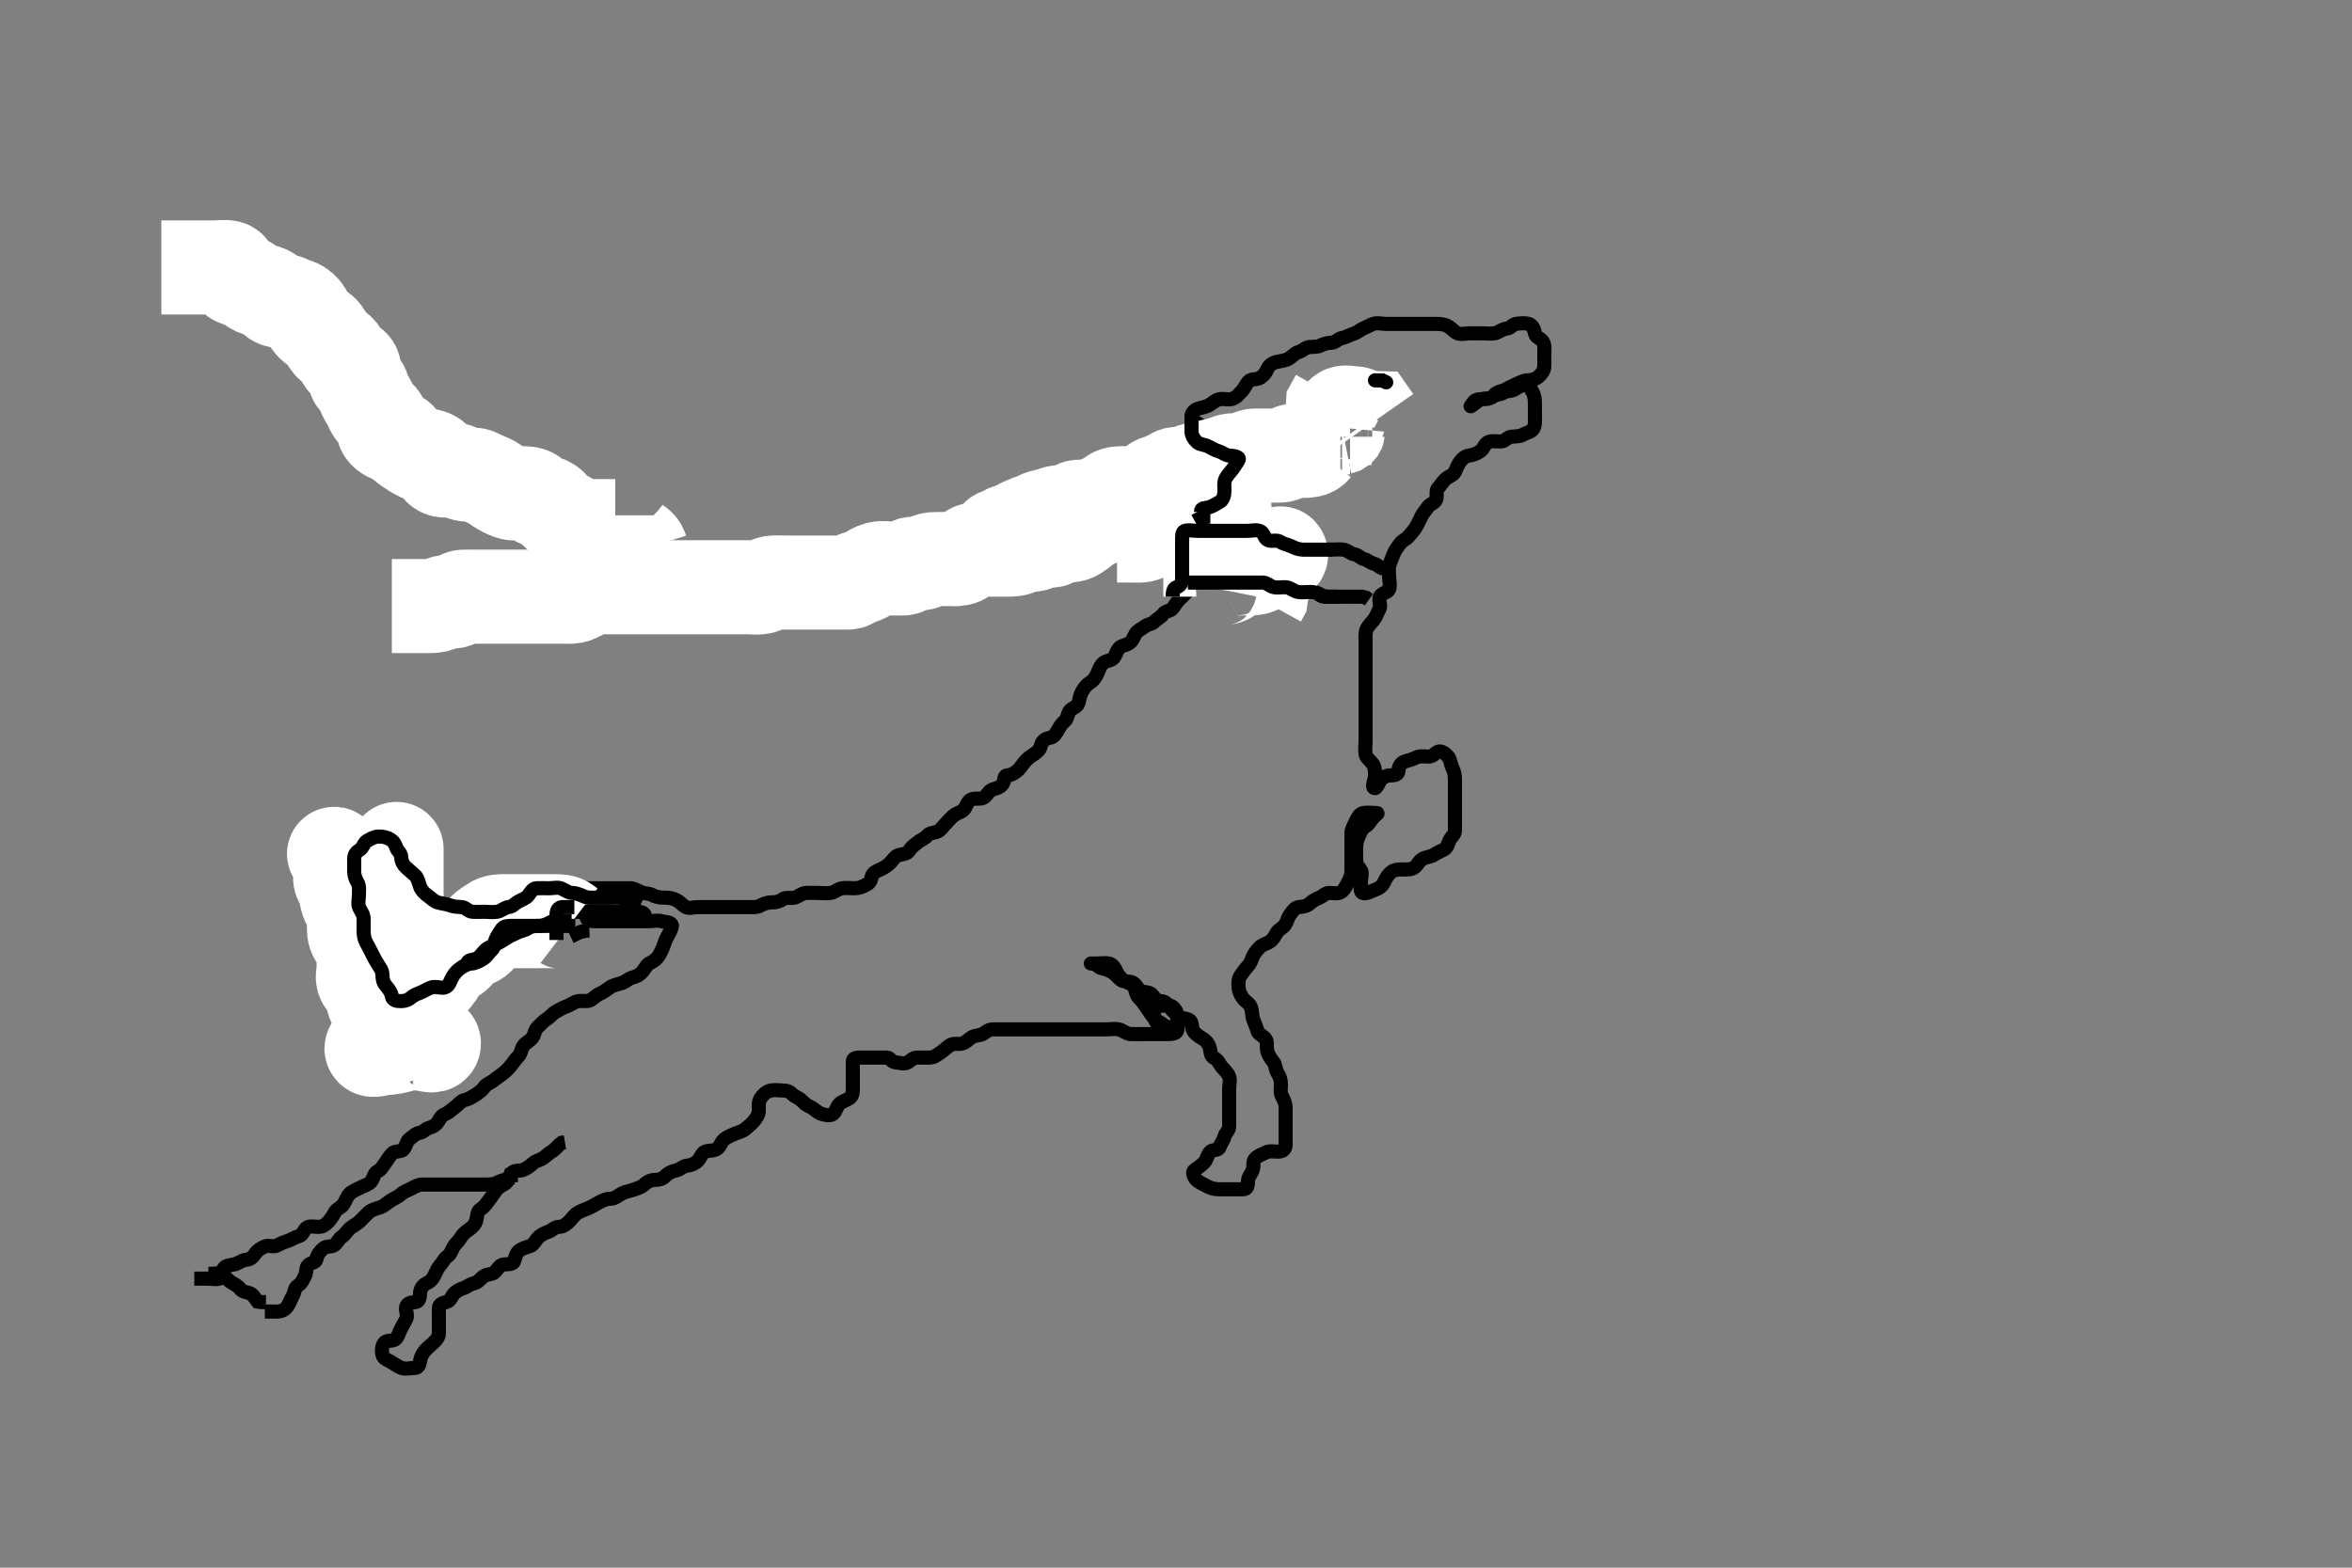 <svg width="500" height="333.333" xmlns="http://www.w3.org/2000/svg" xmlns:svg="http://www.w3.org/2000/svg" xmlns:xlink="http://www.w3.org/1999/xlink">
 <rect width="100%" height="100%" fill="#808080" stroke="none"/>
 <!-- Created with SVG-edit - http://svg-edit.googlecode.com/ -->
 <g display="inline" class="layer">
  <title>Layer 1</title>
  <path t="0,855,855,886,925,1071,1721,1779,1789,1815,1815,1847,2199,2223,2255,2271,2279,2287,2335,2367,2407,2430,2455,2476,2487,2510,2517,2558,2591,2605,2637,2661,2661,2686,2718,2734,2749,2781,2848,3013,3054,3111,3135,3242,3399,3399,3421,3434,3493,3538,3597,3613,3685,3685,3797,3821,3845,3912,3950,3965,4000,4021,4021,4038,4069,4077,4165,4214,4230,4231,4287,4382,4445,4470,4495,4502,4511,4550,4567,4567,4598,4642,4670,4677,4766,4823,4870,4918,4973,5005,5070,5169,5179,5179,5214,5247,5271,5310,5326,5468,5495,5526,5559,5622,5699,5750,5774,5775,5851,5878,5948,5974,6005,6029,6037,6053,6078,6127,6178,6278,6278,6303,6357,6381,6389,6414,6470,6518,6525,6718,6718,6781,6781,6800,6805,6853,6909,6909,7005,7154,7157,7157,7245,7245,7310,7318,7381,7517,7517,7554,7573,7785,7787,7815,7837,7885,7909,7917,8592,8795,8805,8816,8837,8862,8862,8901,8945,8974,8975,9014,9046,9086,9087,9111,9172,9269,9339,9339,9406,9406,9614,10398,10414,10430,10430,10438,10462,10672,10672,10774,11674,12183,12207,12207,12238,12278,12789,12813,12829,12854,12894,12983,12999,13047,13048,13065,13119,13137,13168,13577,13598,13615,13630,13630,13646,13732,13927,13959,13967,14008,14120,14120,14164,14174,14251,14296,14296,14296,14351,14421,14453,14566,14689,14730,14731,14887,14918,14918,14981,15159,15223,15255,15271,15294,15335,15383,15448,15472,15559,15591,15615,15680,16023,16044,16070,16102,16142,16182,16207,16224,16295,16313,16374,16374,16479,16727,16751,16790,16821,17526,17527,17527,18213,18214,18231,18495,18540,18615,18671,18695,18827,18929,18929,19021,19159,19272,19359,19398,19445,19542,19542,19566,19742,20265,20265,20286,20350,20423,20464,20519,20534,20543,20597,20689,20720,20742,20742,20765,20855,20901,20949,20957,21005,21077,21142,21143,21144,21198,21463,21574,21581,21581,21581,21615,21621,21624,21670,22031,22071,22149,22149,22181,22239,22325,22325,22398,22454,22487,22519,22578,22630,22658,22679,22788,22845,22886,22919,22958,22959,23013,23069,23119,23119,23142,23181,23214,23214,23223,23240,23294,23305,23350,23372,23421,23445,23445,23461,23501,23533,23638,23678,23687,23782,23783,23878,23892,23892,24014,24069,24069,24101" d="M41.3,271.867C42.3,271.867 43.1,271.867 44,271.867C44.943,271.867 45.851,272.094 46.689,271.867C47.372,271.682 47.079,270.581 47.522,269.767C47.925,269.024 48.963,269.034 49.821,268.846C50.648,268.665 51.394,267.928 52.3,267.867C53.177,267.808 53.762,267.323 54.247,266.571C54.701,265.868 55.516,265.36 56.3,265.033C57.126,264.69 58.101,265.228 58.864,264.831C59.623,264.435 60.152,264.186 61.133,263.867C61.942,263.603 62.622,263.069 63.5,262.864C64.343,262.667 64.477,261.615 65.216,261.037C65.78,260.597 66.8,260.869 67.779,260.867C68.653,260.864 69.248,260.337 69.725,259.856C70.267,259.31 70.721,258.608 71.179,257.767C71.585,257.019 72.518,256.752 72.943,256.162C73.512,255.372 73.705,254.458 74.353,253.814C74.894,253.275 75.832,252.932 76.6,252.514C77.441,252.056 78.25,251.951 78.864,251.256C79.453,250.589 79.442,249.455 80.3,249.033C81.102,248.639 81.265,248.1 81.821,247.367C82.409,246.59 82.742,245.872 83.41,245.224C83.989,244.661 85.219,244.968 85.725,244.431C86.348,243.769 86.418,242.653 87.004,242.224C87.764,241.669 88.349,241.011 89.216,240.867C90.121,240.716 90.308,240.086 91.101,239.868C91.986,239.625 92.738,239.17 93.179,238.424C93.546,237.802 93.801,237.212 94.689,236.856C95.416,236.565 95.975,235.947 96.689,235.441C97.434,234.914 97.958,234.072 98.8,233.887C99.669,233.697 100.308,233.265 100.947,232.871C101.716,232.397 102.49,231.837 102.943,231.167C103.427,230.449 104.204,230.326 104.967,229.7C105.6,229.18 106.066,228.902 106.8,228.346C107.576,227.758 108.198,227.091 108.725,226.431C109.29,225.722 109.587,225.194 110.216,224.581C110.839,223.974 110.74,223.042 111.325,222.303C111.861,221.624 112.784,221.26 113.215,220.583C113.72,219.788 113.685,218.959 114.275,218.441C114.912,217.882 115.362,217.236 116.101,216.783C116.875,216.309 117.445,215.538 118.101,215.151C118.928,214.664 119.738,214.23 120.596,213.924C121.35,213.654 121.958,213.057 122.9,212.877C123.784,212.709 124.764,213.054 125.522,212.645C126.159,212.301 126.754,211.604 127.647,211.224C128.514,210.855 129.082,210.332 129.747,209.892C130.505,209.39 131.292,209.345 132.278,208.988C133.127,208.681 133.639,208.055 134.485,207.841C135.421,207.605 136.069,207.229 136.689,206.467C137.293,205.725 137.447,205.07 138.3,204.7C138.985,204.403 139.809,203.728 140.215,202.951C140.586,202.241 140.986,201.444 141.243,200.567C141.496,199.702 141.908,199.127 142.264,198.431C142.699,197.581 142.874,196.933 142.864,196.867C142.72,195.924 141.42,196.14 140.653,195.877C139.861,195.606 138.953,195.867 137.936,195.867C137.1,195.867 136.2,195.867 135.415,195.867C134.485,195.867 133.543,195.867 132.59,195.867C131.948,195.867 130.936,195.867 130,195.867C129.099,195.867 128.133,195.867 127.3,195.867C126.467,195.867 125.484,196.004 124.875,195.441C124.357,194.963 125.4,194.867 126.3,194.867C127.1,194.867 128,194.867 128.864,194.867C129.743,194.867 130.595,194.867 131.585,194.867C132.499,194.867 133.357,194.867 134.3,194.867C135.1,194.867 136.082,195.234 136.864,194.867C137.452,194.59 136.689,193.872 135.8,193.867C134.9,193.861 134.005,193.867 133.079,193.867C132.2,193.867 131.3,193.867 130.5,193.867C129.585,193.867 128.689,193.867 127.8,193.867C126.9,193.867 126.004,193.867 125.079,193.867C124.2,193.867 123.3,193.867 122.5,193.867C121.585,193.867 120.725,193.867 119.779,193.867C118.9,193.867 118.004,193.867 117.079,193.867C116.2,193.867 115.409,193.77 114.485,193.877C113.526,193.989 113.066,194.709 112.133,195.033C111.465,195.266 110.645,195.288 109.747,195.892C109.085,196.337 108.462,196.662 107.6,196.924C106.715,197.193 106.2,197.967 105.585,198.581C104.943,199.224 104.383,199.97 103.7,200.431C102.878,200.985 101.807,200.707 101.299,201.151C100.691,201.682 99.978,201.67 99.101,201.868C98.293,202.051 97.833,202.941 97.421,203.745C97.062,204.448 96.464,204.67 95.6,204.924C94.723,205.181 93.747,205.564 93.357,206.224C92.877,207.037 93.582,208.133 93.243,208.919C92.941,209.618 92.31,210.366 92.3,211.267C92.29,212.162 92.38,213.092 92.3,213.967C92.216,214.878 91.848,215.534 91.321,216.346C90.944,216.927 89.735,216.614 89.336,217.303C88.9,218.055 88.993,219.055 88.449,219.681C87.894,220.321 87.021,220.782 86.584,220.065C86.113,219.291 85.384,218.713 85.3,217.892C85.208,216.993 85.244,216.162 84.8,215.367C84.353,214.566 83.976,213.837 83.584,213.152C83.156,212.404 82.711,211.549 82.421,210.767C82.106,209.915 82.406,208.937 82.243,208.105C82.062,207.184 81.534,206.55 81.357,205.628C81.172,204.661 81.058,203.913 80.653,203.167C80.239,202.406 80.235,201.429 79.725,200.841C79.163,200.193 78.487,199.696 78.3,198.867C78.1,197.983 77.343,197.586 77.3,196.645C77.26,195.768 77.3,194.867 77.3,194.067C77.3,193.152 77.299,192.238 76.875,191.467C76.422,190.645 76.628,189.582 76.079,188.988C75.515,188.379 75.3,187.867 75.3,187.067C75.3,186.167 75.289,185.224 75.3,184.346C75.311,183.456 75.727,182.532 76.151,182.052C76.711,181.417 77.608,181.066 78.499,180.865C79.302,180.685 79.585,179.867 80.499,179.867C81.353,179.867 82.3,179.841 83.1,179.867C84.001,179.895 84.692,180.311 85.4,180.967C85.994,181.516 87.069,181.799 87.296,182.571C87.548,183.43 87.3,184.346 87.3,185.224C87.3,186.167 87.295,187.065 87.3,187.951C87.305,188.841 87.915,189.458 88.275,190.267C88.624,191.05 88.914,191.988 89.384,192.581C89.969,193.32 90.704,193.714 91.5,194.151C92.148,194.506 92.685,195.178 93.467,195.7C94.173,196.172 95.1,195.867 96,195.867C96.943,195.867 97.821,195.867 98.7,195.867C99.6,195.867 100.499,195.867 101.467,195.867C102.3,195.867 103.1,195.867 104,195.867C104.943,195.867 105.821,195.867 106.7,195.867C107.6,195.867 108.499,195.867 109.467,195.867C110.187,195.867 111.17,196.035 112.133,195.7C112.812,195.464 113.252,194.571 113.869,193.952L114.652,193.871L115.664,193.856" id="svg_1" stroke-width="3" stroke="#000" fill="none"/>
  <path t="25167,25282,25296,25296,25309,25397,25397,25423,25423,25431,25607,25607,25655,25695,25703,25745,25775,25823,25855,25855,25862,25942,25958,25958,25990,26039,26105,26207,26207,26325,26378,26433,26434,26550,26655,26775,26775,26871,26903,26959,26973,27047,27133,27133,27182,27223,27253,27302,27318,27341,27341,27381,27445,27526,27558,27590,27653,27694,27727,27855,27954,27999,28014,28110,28126,28142,28181,28190,28222,28280,28317,28342,28429,28454,28455,28490,28582,28629,28685,28718,28742,28775,28859,28886,28903,28903,28918,28950,28974,29006,29038,29119,29119,29159,29207,29239,29315,29351,29423,29423,29480,31576,31606,31638,31693,31768,32072,32149,32223,32289,32365,32502,32512,32575,32699,32802,32830,32830,32877,32911,32938,32959,33023,33062,33086,33151,33215,33239,33255,33255,33302,33327,33342,33343,33391,33406,33435,33481,33491,33555,33558,33600,33601,33606,33639,33641,33646,33666,33686,33702,33741,33742,33781,33797,33856,33883,33890,33909,33942,33992,33999,34014,34038,34045,34110,34110,34118,34158,34217,34225,34268,34292,34297,34343,34357,34406,34444,34444,34502,34509,34510,34565,34565,34597,34665,34685,34725,34790,34822,34829,34853,34902,34944,34957,34968,34982,35038,35054,35103,35119,35166,35183,35214,35229,35254,35286,35310,35357,35366,35406,35430,35488,35488,35545,35583,35583,35615,35698,35698,35828,35878,35879,36072,36730,37150,37151,37170,37174,37755,37755,37933,37965,37974,38133,38157,38237,38237,38277,38378,38438,38445,38621,38757,39318,39480,39525,39614,39615,39686,39702,39758,39830,39838,39912,39984,40237,40319,40334,40365,40405,40485,40502,40503,40681,40697,40711,40725,40837,40922,40941,40965,41045,41535,42270,42750,42758,42766,42777,42777,42783,42789,42813,42821,42845,43973,44005,44058,44058,44321,44333,44422,44477,44598,44623,44798,45294,45341,45365,45389,45422,45422,45525,45630,45650,45652,45774,45821,45869,45943,45944,45970,46006,46096,46173,46173,46197,46261,46296,46296,46349,46349,46370,46413,46581,46581,46588,46654,46680,46683,46759,46791,46837,46845,46980,46990,46990,47006,47006,47085,47190,47190,47274,47322,47322,47374,47397,47414,47454,47512,47526,47715,47779,47928,48005,48046,48209,48712,48743,48839,48920,48984,49071,49079,49160,49256,49267,49384,49501,49591,49631,49710,49770,49807,49952,50015,50015,50160,50306,50334,50375,50406,50476,50487,50638,50887,50888,51471,51491,51619,51657,51695,51828,51916,51916,52007,52136,52137,52199,52515,52526,52582,52607,52687,52687,52747,52832,52855,52916,52927,52943,52991,53016,53017,53017,53047,53063,53119,53135,53135,53167,53397,53548,54709,54866,55112,55191,55207,55255,55320,55424,55479,55551,55660,55682,55766,55776,55879,56636,56800,56998,57022,57319,57367,57666,57939,57992,57992,58127,58326,58352,58495,58536,58560,58574,58654,58679,58694,58943,58959,58984,59006,59046,59054,59063,59088,59111,59127,59168,59234,59235,59479,59495,59511,59523,59542,59591,59625,59631,59631,59662,59721,59755,59963,59964,60006,60093,60110,60126,60246,60278,60279,60568,60615,60638,60695,60753,60798,60855,60855,61282,61407,61438,61439,61719,61783,61919,61990,62030,62095,62150,62267,62283,62326,62437,62467,62510,62617,62759,62782,62847,62951,63177,63177,63291,63297,63298,63496,63496,63823,63840,63894,63926,63958,63982,64029,64106,64136,64159,64212,64239,64262,64286,64296,64344,64406,64524,64582,64614,64771,65103,65166,65247,65376,65687,65688,65726,66478,66608,66847,66974,66974,67621,70178,70366,70376,70456,70512,70543,70709,71029,71235,71235,71327,71337,71472,71735,71738,71920,72007,72015,72038,72155,72821,72822,72870,73214,73350,73351,73402,73423,73536,73544,73756,73756,73880,74066,74129,74179,74392,74479,74555,74703,74703,74718,75508,76670,76688,76695,76695,76704,76704,77137,77147,77147,77161,77162,77167,77183,77198,77214,77569,77831,77840,77850,77855,77863,77880,77881,77896,78607,78624,78625,79223,79224,79294,79318,79366,79406,79422,79637,79759,79783,79783,79784,79785,79948,80118,80142,80142,80182,80246,80294,80294,80345,80366,80414,81215,81235,81246,81422,81470,81538,81567,81567,81671,81693,81831,81863,81967,82030,82134,82278,82358,82382,82457,82541,82598,82716,82717,82918,82927,82942,82958,82958,82973,83006,83153,83167,83198,83258,83286,83360,83474,83487,83559,83560,83606,83711,83767,83888,84043,84071,84127,84128,84438,84510,84575,84617,84815,84870,84943,85023,85070,85196,85318,85382,85474,86490,86859,87024,87094,87321,87321,87524,87589,87822,87822,87829,87895,87896,87958,88006,88030,88062,88063,88151,88152,88280,88333,88334,88422,88525,88550,88551,88654,88710,88758,88990,89046,89062,89117,89118,89213,89303,89374,89517,89541,89577,89580,89662,89965,89997,90046,90062,90127,90247,90255,90256,90302,90302,90610,90754,90790,90806,90829,91143,91153,91175,91319,91444,91642,91760,91831,91839,91870,91871,91879,91903,91912,91912,91951,92379,92380,92380,92387,92388,92447,92459,92459,92495,92590,92668,92854,92908,92934,93030,93078,93123,93206,93224,93327,93327,93392,93418,93454,93470,93486,93510,93608,93698,93842,93886,93919,93934,93950,93959,93990,94022,94030,94135,94167,94168,94271,94272,94294,94368,94391,94392,94430,94470,94510,94559,94599,94599,94631,94655,94663,94695,94702,94727,94750,94767,94806,94822,94830,94878,94910,94934,94959,95014,95063,95070,95079,95135,95159,95223,95278,95295,95351,95407,95479,96166,96278,96342,96359,96400,96447,96494,96550,96551,96590,96653,96751,96751,96782,96838,96848,96872,96902,96934,96958,96982,97031,97032,97070,97158,97475,97671,97681,97734,98464,98472,98503,98506,98506,98671,98792,98793,98830,98975,99207,99246,99247,99286,99310,99399,99474,99531,99934,99998,100286,100430,100563,100650,100744,100744,100767,100806,100861,100964,100991,101014,101030,101078,101078,101118,101142,101292,101335,101397,101481,101512,101566,101616,101678,101703,101898,101928,101995,102005,102038,102104,102153,102391,102407,102463,102567,102606,102638,102639,102719,102744,102799,102842,102901,102902,102923,102935,103008,103017,103087,103125,103126,103206,103270,103294,103306,103350,103382,103398,103453,103478,103545,103663,103685,103718,103808,103838,103848,103886,103945,103968,104005,104014,104046,104105,104167,104464,104464,104474,104488,104489,104494,104502,105314,105383,105399,105422,105487,105730,106175,106340,106341,107182,107197,107206,107250,107250,107288,107784,109109,109121,109129,109130,109136,109190,109190,109471,109472,109975,110014,110062,110531,110942,110972,110974,110975,111006,111427,111494,111526,111533,111560,111640,111780,111854,111895,111949,111989,112038,112078,112110,112150,112220,112220,112230,112450,112547,112547,112591,112594,112710,112810,112885,113030,113109,113110,113158,113174,113805,113806,113829,113830,113861,113946,113959,113989,113990,114013,114442,114444,114444,114445,114449,114449,114450,114451,114502,114622,114653,114686,114771,114771,114845,114855,114958,115007,115007,115039,115063,115063,115078,115102,115127,115166,115190,115230,115287,115303,115381,115407,115447,115685,115919,115959,115960,115999,116000,116071,116127,116134,116151,116191,116223,116223,116376,116408,116409,116521,116551,116552,116591,116614,116638,116670,116686,117216,117550,117582,117615,117694,117998,118070,118241,118302,118669,118727,118729,118770,118773,118938,118959,119144,119221,119465,119527,119654,119664,119785,119795,120642,120758,120829,121262,121302,121358,121391,121520,121550,121862,121958,122030,122037,122078,122111,122126,122173,122181,122230,122262,122517,122545,122631,122711,122814,122824,122930,122951,122998,123029,123054,123121,123234,123311,123407,123456,123456,123478,123486,123559,123585,123711,123746,123748,123775,123790,123807,123879,123927,123928,123935,124056,124111,124192,124194,124210,124238,124356,124356,124418,124497,124542,124606,124623,124739,124790,124814,124838,124838,124904,125035,125071,125094,125134,125191,125206,125254,125342,125464,125465,125519,125566,125751,125874,126042,126647,126647" d="M101.3,194.867C102.187,194.781 103.108,194.397 103.816,194.151C104.74,193.829 105.617,193.662 106.342,193.367C107.281,192.983 108.078,192.885 109.057,192.867C109.869,192.852 110.652,192.867 111.664,192.867C112.6,192.867 113.692,193.125 114.243,192.514C114.703,192.004 115.321,191.867 116.278,191.867C117.099,191.867 117.788,191.579 118.522,190.988C119.168,190.467 120.009,190.242 120.864,189.877C121.666,189.535 122.394,188.928 123.3,188.867C124.098,188.813 125,188.867 125.821,188.867C126.783,188.867 127.59,188.867 128.585,188.867C129.5,188.867 130.4,188.867 131.185,188.867C132.115,188.867 133.057,188.857 133.911,188.867C134.8,188.877 135.519,189.367 136.3,189.7C137.052,190.02 138,189.924 138.8,190.367C139.6,190.809 140.499,190.867 141.384,190.867C142.3,190.867 143.079,190.989 143.9,191.441C144.671,191.866 145.036,192.428 145.736,192.831C146.486,193.262 147.5,192.867 148.4,192.867C149.3,192.867 150.101,192.867 151,192.867C151.9,192.867 152.779,192.867 153.736,192.867C154.6,192.867 155.5,192.867 156.4,192.867C157.3,192.867 158.101,192.867 159,192.867C159.9,192.867 160.834,192.99 161.585,192.583C162.378,192.153 163.1,191.867 164.015,191.867C164.947,191.866 165.684,191.72 166.353,191.219C167.014,190.723 168.019,191.046 168.864,190.867C169.713,190.686 170.394,189.928 171.3,189.867C172.098,189.813 173.015,189.867 173.911,189.867C174.8,189.867 175.708,189.983 176.6,189.862C177.421,189.751 178.069,189.015 179,188.871C179.889,188.734 180.779,188.869 181.657,188.867C182.6,188.864 183.335,188.537 184.1,188.151C184.893,187.75 185.141,187.275 185.311,186.431C185.493,185.522 186.364,185.235 187.179,184.867C187.92,184.531 188.692,184.031 189.264,183.441C189.75,182.941 190.177,182.15 190.911,181.877C191.745,181.568 192.807,181.682 193.3,180.846C193.75,180.082 194.332,179.74 194.9,179.256C195.645,178.621 196.625,178.292 197.179,177.645C197.702,177.034 198.351,177.16 199.179,176.867C199.958,176.59 200.499,175.668 201.133,175.033C201.736,174.431 202.322,173.666 203,173.224C203.734,172.745 204.746,172.606 205.179,171.767C205.513,171.118 205.844,170.125 206.7,169.903C207.572,169.676 208.59,170.015 209.247,169.514C209.924,168.998 210.244,168.115 211.005,167.871C211.9,167.584 212.67,167.438 213.179,166.645C213.658,165.899 213.321,164.902 214.101,164.867C215.001,164.826 215.805,164.351 216.499,163.668C217.019,163.156 217.446,162.413 218.016,161.783C218.602,161.134 219.254,160.741 219.911,160.292C220.709,159.746 221.136,159.274 221.311,158.431C221.498,157.523 222.398,156.975 223.247,156.867C224.015,156.769 224.518,155.898 224.875,155.267C225.351,154.424 225.666,153.879 226.3,153.367C226.962,152.831 226.865,152.025 227.357,151.224C227.81,150.487 228.994,150.435 229.264,149.477C229.508,148.614 229.597,147.814 230.016,147.067C230.442,146.307 231.01,145.579 231.595,145.224C232.529,144.657 232.908,144.025 233.299,143.152C233.637,142.395 233.895,141.496 234.584,140.952C235.28,140.403 236.163,140.541 236.725,139.892C237.235,139.304 237.333,138.497 237.875,137.841C238.374,137.237 239.238,137.269 240.015,136.781C240.755,136.316 240.978,135.492 241.385,134.783C241.802,134.057 242.725,133.701 243.353,133.219C244.065,132.673 244.852,132.748 245.357,132.219C245.953,131.595 246.746,131.325 247.247,130.571C247.706,129.882 248.831,129.988 249.279,129.367C249.772,128.683 250.101,128.065 250.8,127.367C251.5,126.667 252.042,126.207 252.689,125.477C253.345,124.738 252.93,123.642 253.522,122.988C254.078,122.372 254.774,122.059 255.3,121.388C255.811,120.736 256.121,120.226 255.595,119.572C255.006,118.839 253.917,119.115 253.133,118.7C252.447,118.336 251.718,117.962 251.005,117.514C250.184,116.999 249.361,116.651 249.3,115.767C249.238,114.869 249.282,114.066 249.3,113.152C249.318,112.255 249.629,111.271 250.499,110.952C251.304,110.657 251.907,110.358 252.653,109.924C253.405,109.486 254.354,109.816 255.161,109.441C255.812,109.139 256.779,108.877 257.7,108.867C258.6,108.856 259.59,109.015 260.247,108.514C260.924,107.998 261.294,107.239 261.725,106.467C262.182,105.649 262.022,104.682 262.521,103.988C263.027,103.285 263.111,102.597 263.521,101.767C263.871,101.059 264.446,100.482 264.947,99.814C265.443,99.152 265.488,98.379 266.133,97.7C266.736,97.067 267.407,96.978 268.3,96.867C269.199,96.755 269.3,95.767 269.3,94.919C269.3,94.033 268.858,93.181 267.996,92.924C267.168,92.677 266.321,92.867 265.361,92.867C264.499,92.867 263.6,92.867 262.7,92.867C261.821,92.867 260.934,92.989 260,92.862C259.179,92.751 258.484,92.188 257.7,91.841C256.882,91.48 256.006,91.083 255.353,90.514C254.756,89.995 253.711,89.725 253.357,88.924C253.05,88.227 253.734,87.193 254.6,86.924C255.461,86.657 256.329,86.541 257.015,86.151C257.812,85.697 258.364,85.079 259.151,84.903C260.106,84.689 260.971,85.047 261.821,84.846C262.767,84.622 263.3,83.867 263.9,83.267C264.595,82.571 264.834,81.755 265.385,81.151C266.031,80.443 267.002,80.814 267.8,80.367C268.598,79.919 269.102,79.26 269.41,78.515C269.75,77.693 270.44,77.159 271.538,76.924C272.367,76.746 273.272,76.655 273.9,76.292C274.746,75.803 275.237,75.092 276.004,74.871C276.906,74.612 277.246,74.092 278.004,73.871C278.864,73.621 279.821,73.892 280.604,73.514C281.493,73.085 282.126,72.92 283.133,72.867C283.939,72.824 284.46,71.995 285.3,71.867C286.095,71.745 286.904,71.199 287.783,70.951C288.571,70.728 289.156,70.098 289.736,69.867C290.621,69.513 291.174,69.141 291.911,68.877C292.808,68.556 293.736,68.867 294.6,68.867C295.5,68.867 296.4,68.867 297.3,68.867C298.101,68.867 299,68.867 299.943,68.867C300.8,68.867 301.736,68.867 302.6,68.867C303.5,68.867 304.4,68.867 305.3,68.867C306.101,68.867 307.002,68.921 307.8,69.367C308.597,69.811 309.107,70.537 309.821,70.846C310.628,71.195 311.595,70.867 312.521,70.867C313.467,70.867 314.3,70.867 315.1,70.867C316,70.867 316.919,71.032 317.8,70.846C318.647,70.667 319.394,69.928 320.3,69.867C321.177,69.808 321.353,69.01 322.3,68.867C323.049,68.753 323.977,68.625 324.967,68.867C325.718,69.051 326.15,69.971 326.3,70.867C326.44,71.705 327.421,71.913 327.864,72.477C328.482,73.264 328.3,74.188 328.3,75.041C328.3,75.981 328.3,76.967 328.3,77.867C328.3,78.7 327.798,79.406 327.2,79.966C326.52,80.604 325.657,80.859 324.779,80.867C323.9,80.874 323.196,81.327 322.3,81.7C321.474,82.044 320.882,82.37 319.967,82.867C319.323,83.216 318.377,83.197 317.664,83.966C317.021,84.661 316.439,84.867 315.467,84.867C314.711,84.867 313.736,84.819 313.275,85.477C312.773,86.194 312.291,86.668 312.947,86.219C313.716,85.694 314.237,85.092 315.004,84.871C315.865,84.624 316.831,84.834 317.321,84.367C317.876,83.838 318.866,83.973 319.595,83.514C320.394,83.012 321.305,83.232 322.016,82.781C322.754,82.314 323.4,81.867 324.247,81.867C325.133,81.867 325.357,82.571 325.8,83.367C326.243,84.162 326.3,85.033 326.3,85.919C326.3,86.867 326.3,87.667 326.3,88.51C326.3,89.388 326.414,90.438 325.947,91.162C325.453,91.93 324.508,91.966 323.736,92.441C323.023,92.88 322.094,92.754 321.243,92.867C320.399,92.978 319.944,93.838 319.1,93.867C318.201,93.897 317.23,93.68 316.499,93.952C315.631,94.275 315.44,95.382 314.779,95.867C314.09,96.373 313.202,96.758 312.3,96.867C311.501,96.963 310.821,97.528 310.325,98.256C309.872,98.922 309.64,99.594 309.279,100.367C308.945,101.082 307.874,101.277 307.2,101.967C306.635,102.546 306.172,103.311 305.653,103.862C305.188,104.356 305.591,105.441 305.289,106.256C305.013,107.002 303.907,107.157 303.421,107.966C302.984,108.696 302.48,109.091 302.133,109.867C301.806,110.6 301.435,111.376 300.947,112.162C300.465,112.938 299.952,113.475 299.422,114.088C298.878,114.716 298.15,114.893 297.657,115.571C297.112,116.321 296.696,116.783 296.353,117.576C296.028,118.328 295.711,119.152 295.422,119.966C295.109,120.846 295.3,121.668 295.3,122.567C295.3,123.467 295.654,124.441 295.279,125.346C295.003,126.013 293.639,126.118 293.311,126.928C293.014,127.66 293.654,128.806 293.243,129.514C292.774,130.322 292.623,131.021 292.079,131.745C291.595,132.389 290.969,132.901 290.584,133.667C290.189,134.453 290.3,135.349 290.3,136.297C290.3,137.2 290.3,138.016 290.3,139.033C290.3,139.867 290.3,140.783 290.3,141.571C290.3,142.467 290.3,143.367 290.3,144.346C290.3,145.224 290.3,146.067 290.3,146.967C290.3,147.867 290.3,148.783 290.3,149.571C290.3,150.467 290.3,151.367 290.3,152.346C290.3,153.224 290.3,154.065 290.3,155.033C290.3,155.867 290.3,156.783 290.3,157.571C290.3,158.467 290.134,159.381 290.3,160.346C290.445,161.189 291.192,161.59 291.779,162.367C292.337,163.104 292.3,164.065 292.3,164.924C292.3,165.867 291.387,167.525 292.3,167.581C292.591,167.599 292.97,166.757 293.384,166.065C293.86,165.27 294.699,164.885 295.6,164.867C296.498,164.849 297.251,164.78 297.3,163.867C297.343,163.063 297.734,162.175 298.7,161.903C299.567,161.658 300.275,161.452 301.133,161.033C301.848,160.685 302.8,160.869 303.7,160.867C304.595,160.864 305.027,160.181 305.633,159.867C306.359,159.491 307.368,160.286 307.875,160.928C308.338,161.515 308.342,162.403 308.8,163.346C309.206,164.181 309.3,165.033 309.3,165.919C309.3,166.867 309.3,167.667 309.3,168.51C309.3,169.387 309.3,170.367 309.3,171.267C309.3,172.162 309.3,173.033 309.3,173.924C309.3,174.867 309.3,175.667 309.3,176.51C309.3,177.441 308.665,177.786 308.3,178.408C307.802,179.257 307.78,180.182 306.979,180.624C306.237,181.032 305.517,181.307 304.857,181.745C304.227,182.164 303.222,182.214 302.501,182.583C301.622,183.032 301.393,183.883 300.779,184.367C300.006,184.976 299.016,184.867 298.133,184.867C297.247,184.867 296.444,184.876 295.7,185.477C295.047,186.005 294.541,186.895 294.247,187.567C293.887,188.39 293.13,188.929 292.237,189.219C291.541,189.446 290.382,190.186 289.666,189.862C289.049,189.583 289.3,188.431 289.3,187.567C289.3,186.667 289.734,185.483 289.215,184.868C288.683,184.239 288.3,183.7 288.3,182.867C288.3,182.033 288.29,181.153 288.3,180.256C288.31,179.346 288.507,178.539 288.875,177.728C289.274,176.845 289.582,176.116 290.3,175.7C291.025,175.28 291.411,174.395 291.947,173.814C292.584,173.125 293.299,172.867 292.499,172.867C291.6,172.867 290.687,172.718 289.821,172.867C288.979,173.011 288.563,173.904 288.216,174.667C287.827,175.521 287.318,176.255 287.3,177.152C287.282,178.066 287.3,178.967 287.3,179.867C287.3,180.7 287.3,181.571 287.3,182.467C287.3,183.367 287.301,184.256 287.3,185.152C287.299,186.067 287.026,186.796 286.584,187.581C286.171,188.315 285.851,189.105 285.216,189.583C284.449,190.159 283.5,189.867 282.6,189.867C281.736,189.867 281.329,190.496 280.595,190.814C279.69,191.206 279.016,191.546 278.384,192.151C277.813,192.697 277.01,192.774 276.1,192.868C275.287,192.952 274.853,193.688 274.275,194.431C273.789,195.055 273.665,195.872 273.215,196.583C272.747,197.32 271.819,197.622 271.421,198.309C270.986,199.062 270.656,199.726 269.947,200.219C269.208,200.734 268.351,200.785 267.736,201.477C267.151,202.135 266.588,202.746 266.311,203.477C265.972,204.37 265.744,204.936 265.264,205.441C264.679,206.057 264.239,206.735 263.725,207.441C263.239,208.111 263.22,209.092 263.3,209.967C263.384,210.878 263.711,211.567 264.3,212.346C264.764,212.959 265.556,213.294 265.875,214.052C266.258,214.964 266.126,215.905 266.385,216.667C266.687,217.555 267.066,218.299 267.309,219.167C267.555,220.043 268.557,220.145 269.129,221.068C269.5,221.667 269.132,222.737 269.467,223.7C269.738,224.482 270.221,225.207 270.725,225.841C271.209,226.45 271.096,227.349 271.584,228.151C272.021,228.869 272.3,229.571 272.3,230.467C272.3,231.367 272.121,232.326 272.521,233.088C272.875,233.763 273.298,234.567 273.3,235.467C273.302,236.346 273.3,237.303 273.3,238.167C273.3,239.067 273.3,239.967 273.3,240.856C273.3,241.668 273.311,242.567 273.3,243.467C273.29,244.346 272.689,244.861 271.779,244.867C270.817,244.872 269.936,244.645 269.133,245.033C268.378,245.399 267.527,245.686 266.875,246.303C266.215,246.926 266.628,247.927 266.296,248.814C266.029,249.524 265.318,250.266 265.3,251.167C265.282,252.065 265.215,252.866 264.3,252.867C263.421,252.867 262.595,252.867 261.657,252.867C260.731,252.867 259.948,252.867 259.057,252.867C258.1,252.866 257.238,252.586 256.6,252.219C255.818,251.769 254.945,251.46 254.321,250.846C253.842,250.375 253.308,249.248 253.911,248.841C254.649,248.344 255.401,247.768 256,247.167C256.597,246.568 256.642,245.483 257.3,244.887C257.931,244.316 259.044,244.727 259.3,243.867C259.542,243.052 260.088,242.56 260.301,241.668C260.481,240.918 261.282,240.421 261.3,239.545C261.318,238.692 261.3,237.753 261.3,236.867C261.3,236.065 261.3,235.167 261.3,234.267C261.3,233.387 261.3,232.431 261.3,231.571C261.3,230.645 261.613,229.703 261.279,228.867C260.973,228.101 260.293,227.507 259.725,226.841C259.246,226.279 258.934,225.358 258.101,224.952C257.346,224.584 257.391,223.751 257.215,222.981C257.034,222.192 256.544,221.366 255.736,220.888C254.98,220.441 254.207,219.942 253.736,219.267C253.224,218.533 253.554,217.3 252.864,216.903C252.114,216.471 251.08,216.603 250.5,216.065C249.796,215.413 249.109,214.865 248.653,214.162C248.141,213.375 247.595,212.878 246.736,212.867C245.8,212.854 245.449,212.135 244.864,211.477C244.248,210.785 243.073,211.125 242.421,210.645C241.723,210.131 241.482,209.184 240.689,208.877C239.86,208.557 238.916,208.849 238.3,208.367C237.658,207.864 237.289,207.255 236.595,206.814C235.825,206.324 235.083,206.059 234.2,205.867C233.357,205.682 233.079,204.867 232.216,204.867C231.387,204.867 232.3,204.867 233.179,204.867C234.005,204.867 234.92,204.698 235.8,204.887C236.644,205.069 237.077,206.005 237.384,206.667C237.787,207.536 238.517,208.293 239.3,208.7C239.951,209.038 240.974,209.301 241.243,210.167C241.51,211.027 241.662,211.803 242.3,212.367C242.883,212.882 243.262,213.632 243.821,214.367C244.411,215.142 244.771,215.812 245.353,216.51C245.846,217.101 246.761,217.386 247.467,218.033C248.086,218.6 249.243,218.533 249.679,219.292C249.963,219.787 249.321,219.157 248.595,218.571C248.062,218.142 246.952,218.028 246.2,217.645C245.497,217.287 245.289,216.256 245.3,215.367C245.311,214.477 245.866,213.913 246.652,213.871C247.663,213.817 248.741,213.606 249.3,214.088C249.911,214.615 250.29,215.366 250.3,216.219C250.311,217.152 250.424,218.075 250.3,218.967C250.188,219.768 249.215,219.867 248.3,219.867C247.5,219.867 246.6,219.867 245.657,219.867C244.779,219.867 243.9,219.867 243,219.867C242.101,219.867 241.215,219.915 240.3,219.867C239.497,219.824 238.764,219.12 237.911,218.903C237.042,218.682 236.1,218.867 235.2,218.867C234.3,218.867 233.467,218.867 232.595,218.867C231.736,218.867 230.779,218.867 229.911,218.867C229.015,218.867 228.1,218.867 227.2,218.867C226.3,218.867 225.467,218.867 224.595,218.867C223.7,218.867 222.8,218.867 221.911,218.867C221.015,218.867 220.1,218.867 219.2,218.867C218.3,218.867 217.467,218.867 216.595,218.867C215.7,218.867 214.8,218.867 213.9,218.867C213,218.867 212.1,218.867 211.2,218.867C210.3,218.867 209.746,219.284 209.079,219.745C208.349,220.249 207.346,220.102 206.657,220.514C205.916,220.956 205.363,221.641 204.595,221.862C203.735,222.11 202.731,221.755 202.005,222.219C201.228,222.715 200.641,223.359 199.911,223.841C199.225,224.294 198.596,224.838 197.633,224.867C196.78,224.892 195.9,224.866 195,224.867C194.101,224.867 193.642,225.489 193.015,225.867C192.231,226.339 191.196,225.955 190.3,225.867C189.454,225.783 189.264,224.872 188.538,224.867C187.475,224.859 186.784,224.867 185.8,224.867C184.816,224.867 184.125,224.867 183.057,224.867C182.2,224.867 181.3,224.887 181.3,225.668C181.3,226.567 181.3,227.467 181.3,228.431C181.3,229.292 181.3,230.228 181.3,231.188C181.3,231.846 181.352,232.977 180.689,233.441C179.965,233.949 178.983,234.206 178.5,234.668C177.796,235.341 177.705,236.441 177.079,236.867C176.352,237.361 175.259,237.048 174.5,236.781C173.644,236.481 172.979,235.674 172.279,235.367C171.337,234.952 170.973,234.531 170.289,233.903C169.666,233.329 169.032,233.239 168.421,232.645C167.841,232.081 167.279,231.867 166.321,231.867C165.605,231.867 164.678,231.687 163.8,231.887C162.848,232.105 162.175,232.812 161.725,233.477C161.188,234.271 161.3,235.219 161.3,236.151C161.3,237.033 160.853,237.618 160.325,238.303C159.823,238.955 159.138,239.437 158.467,240.033C157.86,240.572 157.162,240.681 156.3,241.033C155.629,241.308 154.691,241.687 154.005,242.224C153.26,242.806 153.19,243.743 152.449,244.256C151.686,244.785 150.725,244.576 149.911,244.877C149.164,245.153 148.968,246.191 148.3,246.867C147.721,247.452 146.895,247.764 146.005,247.867C145.123,247.968 144.611,248.681 143.732,248.868C142.883,249.049 142.119,249.354 141.467,250.033C140.861,250.664 140.2,250.862 139.415,250.867C138.485,250.872 137.657,251.188 136.967,251.867C136.476,252.349 135.786,252.593 134.658,252.967C134.008,253.182 133,253.409 132.439,253.667C131.379,254.153 130.779,254.856 129.911,254.867C129.015,254.878 128.258,255.182 127.5,255.583C126.651,256.032 125.912,256.525 125.133,256.867C124.355,257.208 123.553,257.426 122.8,257.888C122.043,258.352 121.603,259.164 120.911,259.805C120.302,260.369 119.689,260.856 118.8,260.867C117.911,260.877 117.421,261.579 116.689,261.856C115.797,262.194 115.196,262.449 114.596,262.976C113.838,263.642 113.508,264.621 112.853,264.877C112.016,265.206 111.256,265.317 110.467,265.867C109.698,266.402 109.568,267.308 109.296,268.162C109.053,268.92 107.993,268.76 107.1,268.868C106.18,268.98 105.907,269.748 105.239,270.431C104.61,271.073 103.7,270.801 102.821,271.388C102.115,271.859 101.62,272.713 100.779,272.867C99.836,273.039 99.356,273.618 98.596,273.862C97.7,274.149 97.189,274.497 96.653,274.924C96.055,275.399 95.867,276.542 95.004,276.81C94.118,277.084 93.329,277.223 93.3,278.167C93.273,279.066 93.3,279.967 93.3,280.867C93.3,281.667 93.31,282.567 93.3,283.431C93.29,284.367 92.758,284.886 92.279,285.367C91.69,285.959 90.957,286.479 90.421,287.088C89.798,287.796 89.444,288.545 89.3,289.388C89.154,290.244 88.943,290.867 88.1,290.867C87.2,290.867 86.246,291.176 85.384,290.865C84.646,290.6 83.926,290.073 83.101,289.583C82.38,289.154 81.482,288.868 81.301,288.065C81.104,287.189 81.164,286.153 81.736,285.477C82.269,284.848 83.593,285.304 84.178,284.645C84.768,283.983 84.808,283.26 85.243,282.514C85.681,281.762 85.922,281.209 86.3,280.581C86.773,279.797 86.22,278.694 86.311,278.052C86.457,277.011 87.388,276.957 88.3,276.867C89.146,276.783 89.267,275.866 89.3,274.951C89.329,274.161 89.782,273.315 90.6,272.919C91.464,272.501 91.943,272.035 92.353,271.167C92.736,270.354 93.094,269.5 93.653,268.924C94.163,268.397 94.403,267.628 95.101,267.152C95.851,266.641 95.889,266.039 96.357,265.224C96.824,264.412 97.512,263.895 97.875,263.267C98.363,262.421 98.976,261.947 99.7,261.431C100.485,260.871 101.055,260.332 101.279,259.367C101.48,258.5 101.449,257.546 102.101,257.151C102.944,256.64 103.313,256.015 103.821,255.367C104.421,254.6 104.908,253.869 105.357,253.219C105.888,252.451 106.596,252.138 107.4,251.645C108.02,251.266 108.192,250.184 108.725,249.477C109.266,248.761 110.312,249.042 111.101,248.781C111.873,248.526 112.717,247.921 113.279,247.367C113.772,246.88 114.657,246.713 115.279,246.346C116.114,245.853 116.61,245.215 117.385,244.781C118.034,244.419 118.6,243.571 119.4,242.988L120.1,242.868" id="svg_2" stroke-width="3" stroke="#000" fill="none"/>
  <path t="131392,132589,132630,132677,132860,132910,133247,133314,133437,133470,133495,133525,133525,133526,133700,133799,133831,133847,133870,133894,133926,133927,134007,134007,134039,134085,134127,134203,134232,134232,134238,134311,134318,134334,134390,134439,134521,134554,134638,134700,134700,134768,134768,134775,134775,134775,134838,134902,134983,135017,135022,135238,135238,135330,135398,135454,135486,135570,135622,135686,135686,135702,135742,135844,135884,135944,136002,136167,136287,136287,136344,136456,136570,136606,136614,136618,136678,136688,136727" d="M56.3,278.867C57.321,278.867 58.102,278.894 59,278.867C59.944,278.838 60.669,278.437 61.178,277.645C61.651,276.912 61.807,276.257 62.243,275.509C62.669,274.78 62.601,273.819 63.3,273.388C64.151,272.863 64.357,272.162 64.8,271.367C65.243,270.571 64.948,269.437 65.585,268.952C66.315,268.396 67.171,268.501 67.301,267.667C67.444,266.751 67.988,266.15 68.689,265.477C69.338,264.855 70.459,265.257 71.133,264.7C71.825,264.128 71.97,263.409 72.779,262.888C73.363,262.512 73.764,261.738 74.353,261.219C75.003,260.647 75.805,260.351 76.499,259.668C77.138,259.038 77.713,258.407 78.4,257.767C78.919,257.284 79.808,257.036 80.704,256.757C81.528,256.501 82.246,255.822 82.815,255.435C83.731,254.811 84.604,254.523 85.247,253.919C85.828,253.375 86.67,253.117 87.467,252.7C88.21,252.311 88.9,251.872 89.8,251.867C90.7,251.861 91.6,251.867 92.499,251.867C93.467,251.867 94.3,251.867 95.1,251.867C96,251.867 96.943,251.867 97.821,251.867C98.7,251.867 99.6,251.867 100.499,251.867C101.467,251.867 102.3,251.867 103.1,251.867C104,251.867 104.96,251.897 105.736,251.441C106.518,250.982 107.4,250.867 108.178,250.645L108.467,249.867L109.3,249.867L110.101,249.867" id="svg_3" stroke-width="3" stroke="#000" fill="none"/>
  <path t="169273,170233,170245,170246,170246,170246,170246,170246,170600,170600,170655,170678,170694,170727,170743,170750,170766,170773,170781,170789,170789,170806,170806,170814,170831,171112,171118,171118,171126,171126,171134,171134,171141,171141,171173,171174,171190,171190,171451,171472,171486,171486,171494,171502,171511,171511,171528,171528,171544,171550,171550,171619" d="M84.3,188.867C84.3,188.04 84.3,186.867 84.3,186.439C84.3,185.451 84.3,184.915 84.3,183.819C84.3,183.283 84.3,181.867 84.3,180.914C84.3,179.988 84.3,180.745 84.3,181.571C84.3,182.467 84.3,183.367 84.3,184.256C84.3,185.152 84.3,186.067 84.3,186.967C84.3,187.867 84.3,188.624 84.3,189.519C84.3,190.383 84.3,191.346 84.3,192.256C84.3,193.153 84.3,194.033 84.3,194.867C84.3,195.845 84.3,196.619 84.3,197.524C84.3,198.271 84.3,199.264 84.3,200.152C84.3,201.2 84.29,201.908 84.3,202.867C84.31,203.825 84.876,204.365 85.3,205.033C85.746,205.737 85.096,206.704 85.357,207.567C85.625,208.452 86.538,209.036 87,209.624C87.545,210.316 87.864,211.041 88.247,212.109L88.521,212.967L88.947,213.567L89.289,214.431" id="svg_4" stroke-width="20" stroke="#fff" fill="none"/>
  <path t="173025,174635,174645,174645,174685,174710,174726,174832,174870,174885,174894,174901,174917,174933,174941,174941,174981,175029,175120,175120,175160,175192,175208,175208,175224,175232,175238,175239,175246,175254,175264,175278,175299,175369,175561,175571,175582,175582,175597,175606,175614,175630,175645,175654,175678,175701,175701,175710,175799,175822,175838,175862,175893" d="M87.3,216.867C87.321,215.867 87.911,215.17 88.264,214.431C88.675,213.569 89.025,213.05 89.3,212.431C89.649,211.645 89.876,210.924 90.325,210.256C90.814,209.53 91.354,208.815 91.911,208.256C92.597,207.568 93.177,206.875 93.299,206.067C93.435,205.158 94.094,204.804 94.784,204.299C95.512,203.765 96.486,203.392 97.133,202.7C97.747,202.045 97.902,201.285 98.8,200.867C99.593,200.498 100.346,200.15 101.1,199.783C101.934,199.376 102.276,198.478 102.8,197.867C103.354,197.22 104.124,196.854 104.8,196.367C105.512,195.853 106.4,195.867 107.3,195.867C108.1,195.867 109,195.867 109.9,195.867C110.8,195.867 111.7,195.867 112.6,195.867C113.5,195.867 114.4,195.867 115.3,195.867C116.1,195.867 117.015,195.867 117.911,195.867C118.8,195.867 119.689,195.877 120.3,196.367L120.947,196.862" id="svg_5" stroke-width="20" stroke="#fff" fill="none"/>
  <path t="177587,177837,177851,177851,177853,177853,177853,177862,177862,177869,177879,177885,177886,177901,177917,177971,178004,178425,178435,178447,178447,178454,178454,178461,178461,178462,178470,178470,178477,178477,178486,178493,178832,179175,179272,179328,179329,179392,179512" d="M92.3,216.867C91.758,217.367 90.812,217.766 90.089,217.892C89.096,218.065 88.296,218.38 87.7,218.668C86.703,219.15 86.016,219.514 85.132,219.951C84.281,220.371 83.476,220.76 82.605,220.862C81.741,220.963 81.421,221.708 80.779,222.346C80.136,222.985 78.957,222.721 78.957,222.867C78.957,223.695 80.705,222.882 81.701,222.865C82.321,222.855 83.471,222.716 84.248,222.514C85.043,222.308 85.958,221.969 86.779,221.887C87.779,221.788 88.475,221.867 89.543,221.867C90.4,221.867 92.243,222.809 92.243,221.867C92.243,221.063 90.467,221.867 89.605,221.867L88.7,221.867L87.821,221.867" id="svg_6" stroke-width="20" stroke="#fff" fill="none"/>
  <path t="181029,182104,182349,182422,182602,182602" d="M86.3,220.867C84.653,220.924 84.131,221.583 83.279,221.846L82.322,221.867L81.467,221.867" id="svg_7" stroke-width="20" stroke="#fff" fill="none"/>
  <path t="183578,184029,184045,184078,184078,184102,184664,184665,184942,184989,185012,185028,185068,185115,185237,185237,185252,185351,185351,185361,185382,185413,185422,185436,185453,185469,185477,185492,185500,185500,185508,185508,185557,185557,185574,185596,185612,185613,185613,185637,185644,185653,185669,185685,185693,185701,185716,185773,185774,185774,185775,185791,185807,185814,185821,185844,185844,185852,185918,185918,186206,186214,186224,186224,186224,186230,186230,186231,186237,186237,186238,186238,186244,186244,186244,186244,186252,186252,186253,186260,186260,186260,186276,186276,186301,186301,186301,186356,186356,186405,186405,186422,186438,186446,186453,186460,186469,186469,186476,186485,186492,186500,186509,186517,186524,186548,186572,186572,186612,186636,186725" d="M81.3,217.867C82.101,217.867 82.936,217.867 83.953,217.867C84.647,217.867 85.782,217.728 86.4,218.309C87.016,218.889 87.133,219.867 86.3,219.867C85.384,219.867 84.594,219.812 83.8,219.367C82.999,218.917 82.167,218.445 81.821,217.867C81.266,216.939 80.909,216.173 80.653,215.515C80.266,214.524 79.8,213.808 79.421,212.988C79.072,212.23 79.468,211.247 79.279,210.367C79.098,209.522 77.931,209.327 77.421,208.645C76.851,207.882 77.3,207.041 77.3,206.033C77.3,205.153 77.3,204.297 77.3,203.515C77.3,202.503 77.419,201.503 76.967,200.7C76.556,199.97 75.79,199.629 75.414,198.624C75.111,197.814 75.3,196.841 75.3,196.065C75.3,195.167 75.714,194.109 75.264,193.292C74.906,192.642 74.073,192.204 73.875,191.58C73.575,190.636 73.442,189.676 73.3,188.814C73.161,187.97 72.329,187.511 72.3,186.667C72.27,185.767 72.367,184.978 72.289,184.041C72.205,183.025 71.788,182.379 71.103,181.669C70.724,181.276 71.5,181.819 72.115,182.288C72.771,182.789 73.124,183.64 73.321,184.408C73.542,185.272 73.947,186.178 74.362,186.771C74.803,187.4 75.358,187.987 75.967,189.033C76.37,189.726 76.751,190.828 76.991,191.5C77.387,192.607 77.706,193.183 78.185,193.833C78.779,194.639 79.294,195.371 79.647,195.861C80.401,196.908 80.957,197.486 81.178,198.409C81.343,199.092 81.058,200.093 81.521,201.088C81.812,201.712 82.27,202.518 82.299,203.383C82.33,204.345 82.3,205.267 82.3,206.167C82.3,207.067 82.3,207.967 82.3,208.867C82.3,209.667 82.3,210.567 82.3,211.467C82.3,212.367 82.3,213.267 82.3,214.167C82.3,215.067 82.3,215.967 82.3,216.852C82.3,217.728 82.3,218.384 82.3,219.456L82.3,220.367L82.3,221.256" id="svg_8" stroke-width="20" stroke="#fff" fill="none"/>
  <path t="203855,205597,205700,205941,206001,206055,206055,206165,206455,206518,206558,206574,206634,206634,206978,207037,207045,207045,207054,207085,207134,207325,207366,207463,207524,207629,207660,207812,207880,207996" d="M99.3,204.867C99.467,204.033 100.381,204.175 101.216,203.865C101.963,203.588 102.497,202.664 103.1,202.067C103.697,201.475 104.574,201.189 105.357,200.809C106.145,200.427 106.868,199.991 107.596,199.514C108.383,198.998 109.079,198.739 109.821,198.367C110.757,197.896 111.47,197.893 112.279,197.367C112.977,196.914 113.821,196.869 114.7,196.867C115.6,196.864 116.382,196.408 117.133,196.033C117.845,195.679 118.864,195.867 119.736,195.867L120.596,195.867L121.522,195.867" id="svg_9" stroke-width="3" stroke="#000" fill="none"/>
  <path t="210262,210822,210841,210844,210844,210884,211607,211614,211621,211621,211628,211628,211644,211644,211660,211708,211780,212239,212459,212540,212804,212897,212941,212965,212996,213133,213134,213221,213237,213494,213503,213526,213605,214091,214094,214112,214118,214192,214357,214508,214523,214547,214556,214645,214645,214837,215106,215184,215196,215265,215292,215348,215516,215549,215643,215652,215748,215947,216123,216123,216156,216245,216438,216566,216581,216746,216868,216869,217294,217340,217414,217438,217445,217613,218094,218430,218521,218612,218641,218756,218828,218932,218996,219028,219670,219688,219733,219734,219774,220255,220286,220397,220697,221060,221060,221124,221158,221411,221542,221732,222340,222563,222563,222679,222726,222759,222940,223012,223076,223173,223236,223316,223359,223476,223604,223604,223684,223684,223791,223830,223934,223973,224034,224398,224514,224620,224621,224819,224893,224948,225005,225140,225237,225276,225316,225364,225452,225502,225676,225790,225821,225822,225853,225925,225941,226015,226029,226060,226341,226533,227279,227293,227332,227461,227508,227567,227877,227957,227997,228078,228078,228152,228152,228227,228254,228294,228294,228373,228421,228477,228502,228502,228565,228594,228594,228613,228646" d="M122.3,196.867C121.499,196.867 120.664,196.867 119.647,196.867C118.953,196.867 117.947,196.867 117.015,196.867C116.099,196.867 115.133,196.867 114.475,196.867C113.467,196.867 112.675,196.867 111.647,196.867C110.953,196.867 109.936,196.867 109,196.867C108.101,196.867 107.135,196.836 106.653,197.571C106.176,198.299 105.667,198.99 105.321,199.867C105.026,200.612 105.143,201.485 104.499,202.036C103.81,202.626 103.541,203.36 102.7,203.881C101.944,204.35 101.132,204.816 100.247,204.867C99.495,204.909 98.635,205.332 97.911,205.841C97.195,206.344 96.669,206.929 96.216,207.668C95.742,208.441 95.564,209.428 94.864,209.831C94.118,210.26 93.075,209.787 92.2,209.867C91.289,209.951 90.6,210.514 89.8,210.867C89,211.219 88.057,211.522 87.421,212.088C86.821,212.622 86.101,212.867 85.216,212.867C84.3,212.867 83.431,212.706 83.3,211.841C83.183,211.07 82.657,210.297 82.101,209.667C81.426,208.901 81.319,208.166 81.3,207.267C81.28,206.302 80.762,205.758 80.3,204.988C79.889,204.304 79.458,203.589 79.079,202.767C78.771,202.098 78.308,201.249 77.875,200.467C77.42,199.647 77.3,198.767 77.3,197.867C77.3,197.033 77.31,196.162 77.3,195.267C77.29,194.366 76.682,193.74 76.336,192.903C76.016,192.128 76.3,191.167 76.3,190.267C76.3,189.387 76.456,188.438 76.016,187.668C75.568,186.884 75.3,186.157 75.3,185.349C75.3,184.387 75.299,183.467 75.3,182.567C75.301,181.668 75.753,181.15 76.467,180.7C77.177,180.252 77.343,179.208 78.004,178.814C78.789,178.347 79.599,177.895 80.499,177.867C81.385,177.839 82.272,178.078 82.9,178.441C83.746,178.93 84.007,179.528 84.3,180.346C84.529,180.987 85.287,181.387 85.3,182.267C85.313,183.162 85.747,183.92 86.325,184.441C86.963,185.015 87.581,185.546 88.3,186.2C88.785,186.641 89.028,187.728 89.296,188.505C89.555,189.26 90.25,189.985 90.911,190.441C91.706,190.991 92.241,191.627 93.004,191.862C93.895,192.137 94.777,192.168 95.475,192.441C96.404,192.805 97.337,192.831 98.101,192.867C99.018,192.909 99.515,193.806 100.4,193.867C101.273,193.927 102.101,193.867 103,193.867C103.9,193.867 104.794,194.025 105.736,193.856C106.535,193.713 107.287,192.952 108.1,192.868C108.938,192.782 109.311,192.255 110.004,191.814C110.775,191.324 111.758,191.088 112.275,190.431C112.783,189.784 113.211,188.909 114.004,188.867C114.899,188.819 115.8,188.867 116.689,188.867C117.585,188.867 118.566,188.587 119.357,188.924C120.163,189.267 120.78,189.833 121.743,189.867C122.486,189.893 123.364,190.244 124.099,190.583C124.956,190.978 125.936,190.867 126.784,190.867C127.647,190.867 128.538,190.867 129.522,190.867C130.4,190.867 131.335,190.703 132.1,190.952C132.891,191.209 133.783,191.781 134.59,191.862L135.521,191.867L136.247,192.219" id="svg_10" stroke-width="3" stroke="#000" fill="none"/>
  <path t="232019,232405,232405,232713,233338,233365,233458,233520,233595,233728,233821,233925,234085,234181,234251,234401,234515,234595,234595,234658,234775,234800,234838,234863,234887,234941,235078,235141,235188,235207,235229,235253,235295,235306,235320,235334,235397,235456,235472,235472,235559,235736,235767,235767,235831,235963,236129,236129" d="M255.3,122.867C255.3,121.867 254.809,120.924 255.3,120.152C255.662,119.583 256.864,119.867 257.736,119.867C258.6,119.867 259.5,119.867 260.499,119.867C261.336,119.867 262.079,119.991 262.9,120.441C263.68,120.869 264.595,120.867 265.522,120.867C266.4,120.867 267.333,120.992 267.9,121.477C268.642,122.112 269.295,122.692 270.004,122.924C270.87,123.207 271.627,123.643 272.499,123.868C273.295,124.074 273.585,124.867 274.5,124.867C275.4,124.867 276.438,124.545 277.133,125.033C277.849,125.536 278.407,125.756 279.3,125.867C280.199,125.978 280.581,126.824 281.522,126.867C282.399,126.907 283.3,126.867 284.1,126.867C285.015,126.867 285.842,126.867 286.784,126.867C287.647,126.867 288.538,126.867 289.522,126.867L290.4,127.088L291,127.514" id="svg_11" stroke-width="3" stroke="#000" fill="none"/>
  <path t="239053,239830,239830,239878,240001,240001,240029,240070,240198,240356,240356,240438,240463,240587,240646,240702,240792,240859,240920,240975,241025,241080,241120,241205,241258,241312,241378,241401,241439,241486,241526,241592,241637,241646,241779,241842,241903,241944,241992,242067,242135,242135,242170,242184,242282,242352,242391,242440,242488,242526,242670,242678,243010" d="M254.3,109.867C255.3,109.867 256.112,109.721 257.015,109.867C257.904,110.011 258.622,110.629 259.543,110.809C260.386,110.975 261.061,111.228 261.522,111.966C261.969,112.684 262.9,112.861 263.8,112.867C264.779,112.872 265.658,112.864 266.3,113.367C266.916,113.849 267.858,113.562 268.689,113.877C269.418,114.154 269.115,115.514 269.821,115.846C270.707,116.263 271.768,115.728 272.499,116.151C273.281,116.603 274.004,116.867 274.9,116.867C275.8,116.867 276.689,116.867 277.585,116.867C278.5,116.867 279.4,116.867 280.247,116.867C281.133,116.867 282.004,116.867 282.9,116.867C283.8,116.867 284.697,116.75 285.585,116.868C286.422,116.98 287.07,117.697 287.9,117.856C288.848,118.037 289.254,118.713 289.911,118.867C290.757,119.064 291.301,119.657 292.101,119.865C292.918,120.077 293.3,120.745 294.016,120.867L294.911,120.867" id="svg_12" stroke-width="3" stroke="#000" fill="none"/>
  <path t="244496,244753,244776,244838,245128,245176,245235,245235,245292" d="M288.3,84.867C288.3,84.016 288.445,83.316 288.947,82.809C289.548,82.204 289.821,81.346 290.4,80.767L291.1,80.152L291.943,79.814" id="svg_13" stroke-width="3" stroke="#000" fill="none"/>
  <path t="250949,251213,251220,251221,251253,251261,251301,251333,251565,251575,251589,251606,251613" d="M118.3,199.867C118.3,199.005 118.3,198.033 118.3,197.228C118.3,196.346 118.299,195.467 118.3,194.567C118.301,193.668 118.657,192.924 119.5,192.867L120.4,192.867L121.321,192.867L122.101,192.867" id="svg_14" stroke-width="3" stroke="#000" fill="none"/>
  <path t="254904,255003,255013,255260,255320" d="M125.3,197.867C123.6,197.924 122.8,198.367 122.004,198.809L121.297,199.151" id="svg_16" stroke-width="3" stroke="#000" fill="none"/>
  <path t="258444,259334,259344,259344,259344,259344,259344,259344,259344,259344,259344,259344,259344,259344,259344,259344,259344,259358,259358,259358,259358,259358,259358,259358,259358,259367,259367,259367,259367,259367,259367,259367,259367,259374,259374,259374,259374,259374,259374,259374,259375,259375,259382,259382,259382,259382,259382,259382,259382,259382,259382,259390,259390,259390,259390,259390,259390,259390,259390,259391,259398,259398,259398,259398,259398,259398,259398,259398,259398,259407,259408,259408,259408,259408,259408,259408,259408,259408,259413,259413,259413,259413,259413,259414,259414,259414,259414,259422,259422,259422,259422,259422,259422,259422,259422,259422,259429,259429,259429,259429,259429,259429,259429,259429,259429,259437,259437,259437,259438,259438,259438,259438,259438,259438,259445,259445,259445,259445,259445,259445,259445,259445,259445,259454,259454,259454,259454,259454,259454,259454,259454,259454,259461,259461,259461,259462,259462,259462,259462,259462,259462,259470,259470,259470,259470,259470,259470,259470,259470,259470,259477,259477,259477,259477,259477,259477,259477,259478,259478,259486,259486,259486,259486,259486,259486,259486,259486,259486" d="M289.3,88.867C288.509,88.939 287.465,89.194 286.672,89.439C286.209,89.582 285.174,89.927 284.611,90.124C284.02,90.331 283.402,90.54 281.479,91.288C280.814,91.547 280.146,91.822 279.475,92.103C278.799,92.385 278.124,92.675 277.453,92.971C276.783,93.266 275.466,93.865 274.184,94.465C273.552,94.761 272.926,95.058 272.3,95.346C271.676,95.633 271.051,95.919 270.416,96.181C268.49,96.975 267.814,97.186 267.138,97.414C266.454,97.645 265.759,97.867 265.053,98.092C264.339,98.32 263.611,98.543 262.133,99.033C261.377,99.284 260.613,99.55 259.838,99.819C259.053,100.092 258.259,100.369 257.453,100.641C256.639,100.916 255.818,101.199 254.133,101.7C253.281,101.954 252.413,102.186 251.538,102.423C250.653,102.663 249.757,102.903 248.853,103.164C247.937,103.428 247.002,103.69 245.133,104.367C244.172,104.715 243.208,105.117 242.225,105.534C241.22,105.96 240.197,106.411 239.145,106.863C238.068,107.326 236.969,107.815 234.633,108.7C233.42,109.16 232.163,109.588 230.876,110.001C229.57,110.419 228.24,110.813 226.893,111.184C225.542,111.557 224.186,111.92 221.467,112.533C220.125,112.836 218.789,113.102 217.466,113.352C216.158,113.6 214.863,113.828 213.583,114.045C212.319,114.26 211.071,114.461 208.633,114.867C207.443,115.065 206.272,115.265 205.119,115.462C203.983,115.656 202.863,115.848 201.757,116.031C200.666,116.211 199.59,116.393 197.467,116.7C196.422,116.851 195.382,116.985 194.344,117.114C193.304,117.243 192.258,117.367 191.203,117.492C190.133,117.619 189.044,117.743 186.8,118.033C185.635,118.184 184.448,118.349 183.242,118.524C182.024,118.7 180.8,118.885 179.576,119.077C178.358,119.269 177.151,119.461 174.8,119.867C173.663,120.063 172.551,120.266 171.454,120.462C170.365,120.657 169.28,120.85 168.188,121.031C167.085,121.213 165.965,121.401 163.633,121.7C162.415,121.856 161.155,121.986 159.858,122.118C158.524,122.254 157.154,122.385 155.749,122.528C154.31,122.674 152.836,122.815 149.8,123.2C148.235,123.398 146.65,123.631 145.051,123.872C143.445,124.114 141.842,124.367 140.248,124.616C138.672,124.862 137.125,125.116 134.133,125.533C132.709,125.732 131.329,125.901 129.99,126.048C128.691,126.19 127.425,126.31 126.189,126.409C124.98,126.506 123.793,126.593 121.467,126.7C120.322,126.753 119.187,126.785 118.062,126.814C116.947,126.843 115.842,126.866 114.747,126.892C113.662,126.918 112.586,126.937 110.467,127.033C109.421,127.081 108.387,127.148 107.362,127.219C106.347,127.29 105.342,127.367 104.347,127.441C103.362,127.515 102.387,127.595 100.467,127.7C99.522,127.751 98.587,127.785 97.662,127.809C96.747,127.834 95.842,127.846 94.947,127.856L94.062,127.862L93.187,127.865" id="svg_17" stroke-width="3" stroke="#000" fill="none"/>
  <path t="264918,265661,265702,265801,265841,265864,265864,265971,265971,266135,266241,266241,266301,266326,266357,266408,266454,266480,266535,266566,266591,266641,266678,266693,266781,266806,266858,266940,266966,267013,267029,267070,267118,267135,267151,267208,267270,267270,267287,267310,267358,267397,267413,267498,267549,267622,267623,267653,267720,267743,267839,267871,267871,267897,268297,268298,268325,268365,268409,268422,268422,268486,268495,268532,268532,268567,268584,268654,268687,268687,268758,268834,268926,268958,268989,269064,269094,269150,269150,269181,269214,269342,269374,269441,269470,269528,269567,269567,269582,269598,269630,269654,269718,269784,269788,269841,269878,269903,269958,270018,270070,270078,270094,270142,270174,270216,270272,270296,270358,270368,270392,270441,270451,270470,270525,270525,270542,270611,270646,270701,270728,270800,270813,270847,270944,270944,270960,270984,271056,271088,271119,271135,271145,271168,271178,271191,271224,271240,271351,271358,271404,271421,271421,271454,271463,271497,271505,271614,271670,271671,271702,271744,271790,271829,271830,271846,271878,271963,271990,271990,272005,272006,272117,272158,272197,272206,272237,272280,272342,272374,272430,272524,273401,273438,273504,273535,273535,273552,273627,274053,274102,274581,274743,274788,274869,275000,275000,275086,275109,275117,275224,275262,275333,275381,275533,275587,275587,275613,275721,275790,275833,275861,275934,275966,276017,276344,276400,276644,277287,277297,277311,277326,277334,277343,277359,277366,277382,277398,277422,277438,277453,277453,277462,277462,277470,277518,277671,277887,277933,277965,277965,278088,278414,278446,278545,278545,278582,278612,278627,278628,278628,278643,278645,278685,278702,279645,279645,279652,279653,279653,279660,279661,279661,279669,279669,279669,279669,279677,279684,279685,279716,279733,279733,280717,280727,280749,280761,280765,280773,280781,280797,280797,280805,280805,280813,280837,280869,280893,280917,280917,280933,280973,280981,280988,281012,281020,281053,281061,281068,281100,281100,281116,281133,281133,281148,281157,281198,281214,281222,281222,281253,281261,281293,281301,281317,281341,281365,281389,281429,281441,281476,281500,281565,281588,281596,281670,281709,281790,281806,281877,281877,281957,281989,282035,282114,282115,282143,282144,282158,282173,282247,282279,282295,282401,282503,282533,282573,282589,282589,282653,282709,282805,282822,282834,282893,283080,283128,283221,283274,283336,283508" d="M83.3,128.867C84.3,128.867 85.215,128.867 86.004,128.867C86.936,128.867 87.783,128.867 88.59,128.867C89.633,128.867 90.485,128.867 91.415,128.867C92.3,128.867 93.077,128.742 93.9,128.292C94.68,127.865 95.605,127.959 96.499,127.867C97.313,127.783 97.582,126.909 98.5,126.867C99.399,126.825 100.3,126.867 101.133,126.867C101.911,126.867 102.864,126.867 103.736,126.867C104.689,126.867 105.585,126.867 106.5,126.867C107.4,126.867 108.3,126.867 109.133,126.867C109.911,126.867 110.9,126.867 111.8,126.867C112.689,126.867 113.587,126.867 114.467,126.867C115.3,126.867 116.278,126.867 117.133,126.867C117.911,126.867 118.9,126.867 119.8,126.867C120.689,126.867 121.636,127.004 122.4,126.645C123.176,126.281 123.944,125.918 124.689,125.441C125.463,124.946 126.321,124.867 127.278,124.867C127.996,124.867 128.943,124.867 129.869,124.867C130.652,124.867 131.664,124.867 132.5,124.867C133.4,124.867 134.3,124.867 135.1,124.867C136,124.867 136.936,124.867 137.784,124.867C138.647,124.867 139.664,124.867 140.499,124.867C141.467,124.867 142.3,124.867 143.1,124.867C144.133,124.867 144.947,124.867 145.821,124.867C146.7,124.867 147.6,124.867 148.499,124.867C149.467,124.867 150.3,124.867 151.1,124.867C152,124.867 152.943,124.867 153.821,124.867C154.7,124.867 155.6,124.867 156.499,124.867C157.467,124.867 158.3,124.867 159.1,124.867C160,124.867 160.962,125.032 161.821,124.846C162.649,124.667 163.394,123.928 164.3,123.867C165.177,123.808 166.005,123.867 166.9,123.867C167.8,123.867 168.689,123.867 169.585,123.867C170.5,123.867 171.4,123.867 172.3,123.867C173.179,123.867 174.005,123.867 174.9,123.867C175.8,123.867 176.689,123.867 177.585,123.867C178.5,123.867 179.4,123.867 180.3,123.867C181.179,123.867 181.353,123.01 182.3,122.867C183.091,122.747 183.693,122.561 184.467,122.033C185.172,121.552 185.847,121.12 186.7,120.903C187.573,120.681 188.499,120.867 189.467,120.867C190.3,120.867 191.1,120.894 192,120.867C192.944,120.838 193.285,119.951 194.005,119.867C194.894,119.763 195.866,119.973 196.595,119.514C197.394,119.012 198.101,118.867 199,118.867C199.9,118.867 200.8,118.867 201.7,118.867C202.6,118.867 203.557,119.03 204.4,118.645C205.069,118.34 205.696,117.674 206.384,117.151C206.998,116.684 208.015,116.867 208.911,116.867C209.8,116.867 210.7,116.867 211.6,116.867C212.499,116.867 213.467,116.867 214.3,116.867C215.1,116.867 216.025,116.851 216.779,116.367C217.493,115.909 218.363,115.867 219.06,115.867C220.157,115.867 220.569,115.46 221.311,114.903C221.943,114.427 223.123,115.279 223.943,114.809C224.631,114.415 225.247,113.867 226.101,113.867C227,113.867 227.955,113.927 228.689,113.441C229.419,112.959 229.911,112.673 230.467,112.033C231.056,111.356 231.903,111.259 232.595,110.571C233.267,109.905 233.74,109.161 234.7,108.903C235.565,108.67 235.986,108.371 236.653,107.924C237.376,107.439 238.4,107.867 239.185,107.867C240.115,107.867 240.854,107.725 241.357,107.219C241.937,106.635 243.001,106.81 243.8,106.367C244.596,105.925 245.517,106.031 246.3,105.7C247.082,105.37 247.864,104.872 248.725,104.867C249.657,104.861 250.5,104.867 251.4,104.867C252.3,104.867 253.216,104.867 254.005,104.867C254.9,104.867 255.8,104.867 256.779,104.867C256.943,104.867 256.1,104.867 255.2,104.867C254.3,104.867 253.384,104.867 252.595,104.867C251.7,104.867 250.8,104.867 249.9,104.867C249,104.867 248.096,104.785 247.2,104.867C246.289,104.951 245.696,105.534 244.817,105.783C244.029,106.005 243.258,106.524 242.595,106.919C241.828,107.378 241.015,107.867 240.1,107.867C239.2,107.867 238.517,107.98 237.736,108.441C236.959,108.9 236.188,109.309 235.3,109.7C234.642,109.99 233.828,110.108 233.131,110.583C232.394,111.085 231.321,110.867 230.501,110.867C229.6,110.867 228.7,110.867 227.8,110.867C226.911,110.867 226.143,110.536 225.481,110.219C224.59,109.793 223.755,109.867 222.897,109.953C221.995,110.045 221.097,110.294 220.5,110.477C219.294,110.848 218.406,111.158 217.842,111.367C217.066,111.654 216.181,112.281 215.3,112.7C214.543,113.06 213.831,113.519 212.817,113.781C212.032,113.985 211.677,114.049 212.499,113.865C213.306,113.685 213.821,112.877 214.7,112.867C215.6,112.856 216.616,113.064 217.3,112.533C217.959,112.023 218.374,111.015 219.1,110.869C219.984,110.691 220.666,110.128 221.522,109.867C222.362,109.61 223.256,109.628 224,109.219C224.742,108.812 225.736,108.867 226.6,108.867C227.499,108.866 228.038,108.256 228.736,107.903C229.507,107.512 230.504,107.949 231.4,107.867C232.311,107.783 232.912,107.142 233.747,106.856C234.598,106.564 235.404,106.478 236.131,105.668C236.697,105.037 237.467,104.867 238.4,104.867C239.3,104.867 240.1,104.885 241,104.867C241.901,104.849 242.618,104.278 243.4,103.988C244.252,103.673 244.748,103.359 245.385,102.868C246.11,102.31 246.845,102.416 247.585,101.952C248.362,101.465 248.901,101.53 249.522,100.988C250.19,100.405 251.438,101.189 252.133,100.7C252.848,100.198 253.467,99.867 254.353,99.867C255.3,99.867 256.094,99.771 256.8,99.367C257.593,98.912 258.523,98.963 259.467,98.7C260.148,98.51 261.122,97.96 261.889,97.877C262.795,97.78 263.735,98.11 264.595,97.862C265.363,97.641 265.821,96.877 266.7,96.867C267.6,96.856 268.5,96.867 269.4,96.867C270.3,96.867 271.1,96.867 272,96.867C272.943,96.867 273.643,96.25 274.499,95.952C275.309,95.67 276.101,95.867 277.133,95.867C277.911,95.867 278.864,95.831 279.353,95.219L280.101,94.868L281.015,94.867" id="svg_18" stroke-width="20" stroke="#fff" fill="none"/>
  <path t="287847,292772,292803,293349,293533,293574,293809,293811,293947,294021,294054,294224,294224,294651,294672,294710,294742,294770,294797,294829,295238,295238,295285,295294,295303,295325,295326,295343,295365,295366,295374,295374,295398,295413,295430,295797,295797,295813,295880,295881,295917,295974,295974,296021,296155,296167,296167,296167,296167,296167" d="M249.3,115.867C249.3,115.016 248.95,114.031 249.3,113.292C249.588,112.684 250.779,113.017 251.595,112.514C252.341,112.055 252.357,111.162 252.8,110.367C253.243,109.571 253.465,108.698 254.005,108.162C254.697,107.475 255.394,106.928 256.3,106.867C257.214,106.805 258.004,106.867 258.9,106.867C259.864,106.867 260.512,107.484 260.243,108.161C259.918,108.979 258.792,108.751 257.911,108.867C257.057,108.978 256.471,109.523 255.664,109.928C254.781,110.371 254.394,111.006 253.467,111.533C252.666,111.989 251.8,111.867 250.9,111.867C249.911,111.867 249.161,112.205 248.499,112.583C247.765,113.001 246.8,112.864 245.821,112.867C244.943,112.869 244.162,113.253 243.5,113.583C242.657,114.003 241.717,113.867 240.633,113.867C239.961,113.867 239.177,113.867 238.329,113.867L237.465,113.867" id="svg_19" stroke-width="20" stroke="#fff" fill="none"/>
  <path t="300744,301904,301951,302278,302326,302359,302389,302438,302765,303703,303757,303781,303830,303838,303886,303926,304397,304429,304462,304533,304533,304783,305047,305047,305117,305406,305671,305709,305814,305814,305892,306017,306045,306045,306052,306065,306085,306116,306132,306158,306158,306275,306317,306317,306501,306661,306733,306733,306809,306854,306878,306878,306895,306917" d="M253.3,122.867C252.311,122.831 251.981,122.015 252.3,121.033C252.563,120.225 253.105,119.547 253.301,118.668C253.47,117.916 254.453,117.285 253.943,116.862C253.26,116.296 252.33,116.314 251.653,115.809C251.04,115.353 250.761,114.417 250.005,113.919C249.318,113.467 249.3,112.51 249.3,111.665C249.3,110.7 248.664,109.643 249.3,108.939C249.778,108.409 250.817,108.867 251.889,108.867C252.7,108.867 253.6,108.867 254.5,108.867C255.4,108.867 256.556,108.225 257.243,108.871C257.881,109.472 257.474,110.512 258.004,111.161C258.659,111.962 259.305,112.472 260.004,112.919C260.758,113.401 261.339,113.984 261.736,114.728C262.089,115.391 262.663,116.292 263.467,116.867C264.082,117.306 264.955,117.783 265.842,117.867C266.78,117.955 267.475,117.867 268.543,117.867C269.4,117.867 270.3,117.867 271.1,117.867L272,117.867L272.943,117.809" id="svg_20" stroke-width="3" stroke="#000" fill="none"/>
  <path t="312749,312796,312828,312845,312893,312956,313013" d="M247.3,116.867C249.736,116.867 250.7,116.867 251.6,116.867L252.499,116.867L253.353,116.867L254.3,116.867" id="svg_21" stroke-width="20" stroke="#fff" fill="none"/>
  <path t="314556,315059,315069,315108,315186,315229,315237,315238,315253,315284,315332,315332,315356,315406" d="M257.3,105.867C257.875,106.477 258.282,107.266 258.3,108.162C258.319,109.088 258.3,109.967 258.3,110.867C258.3,111.667 258.3,112.581 258.3,113.408C258.3,114.351 258.3,115.214 258.3,116.109L258.3,117.067" id="svg_22" stroke-width="20" stroke="#fff" fill="none"/>
  <path t="316784,316957,316982,316982,316983,317003,317004,317005,317016,317029,317046,317061,317116,317119,317119,317157,317237,317290,317300,317311,317365,317716,317726,317726,317726,317726,317726,317726,317741,317741,317750,317750,317758,317766,317766" d="M257.3,124.867C257.467,124.033 258.254,123.625 259,123.219C259.761,122.806 260.942,123.049 261.279,122.346C261.655,121.562 261.821,120.877 262.8,120.867C263.7,120.857 264.595,120.867 265.467,120.867C266.4,120.867 267.155,120.857 267.9,120.256C268.659,119.643 269.214,118.925 270.004,118.867C270.898,118.8 272.863,118.326 272.213,117.672C272.043,117.5 271.781,118.46 271.413,119.272C271.003,120.178 270.487,121.053 270.125,121.595C269.488,122.548 268.763,123.098 268.422,123.967C268.131,124.706 268.289,125.692 268.133,126.7L267.779,127.346" id="svg_23" stroke-width="20" stroke="#fff" fill="none"/>
  <path t="321333,322200,322200,322210,322210,322210,322222,322222,322223,322223,322230,322230,322230,322230,322230,322236,322237,322237,322237,322237,322237,322244,322245,322245,322245,322245,322252,322253,322253,322253,322253,322262,322262,322262,322262,322262,322269,322269,322269,322269,322269,322277,322277,322277,322284,322285,322285,322292,322293,322301,322301,322308,322308,322317,322317,322324,322333,322340,322349,322365,322374,322374,322382,322397,322397,322405,322406,322406,322414,322414,322421,322421,322430,322430,322430,322437,322437,322446,322446,322446,322454,322454,322454,322454,322461,322462,322462,322470,322477,322478,322478,322486,322486,322493,322493,322509,322510,322510,322518,322518,322525,322534,322534,322541,322541,322550,322550,322558,322558,322566,322566,322574,322582,322582,322582,322598,322598,322598,322598,322606,322606,322606,322606,322606,322613,322613,322622,322622,322630,322630,322647,322647,322663,322670,322670" d="M36.3,54.867C37.172,54.888 37.935,54.977 38.703,55.436C39.374,55.837 40.049,56.428 40.943,56.846C41.6,57.152 42.35,57.367 43.109,57.676C44.314,58.168 45.106,58.626 45.9,59.128C46.303,59.383 47.089,59.935 48.3,60.7C48.697,60.951 49.5,61.419 50.321,61.846C50.734,62.061 51.582,62.473 52.921,63.067C53.381,63.271 54.317,63.672 54.779,63.888C55.695,64.314 56.973,65.023 57.357,65.288C58.099,65.8 58.758,66.367 59.391,66.914C60.3,67.7 60.895,68.193 61.521,68.641C62.165,69.102 62.868,69.555 64.042,70.288C64.464,70.551 65.331,71.079 66.177,71.605C66.581,71.856 67.647,72.515 68.38,73.057C69.11,73.596 69.841,74.191 70.551,74.692C71.048,75.043 71.99,75.672 72.628,76.231C73.431,76.933 73.91,77.506 74.784,78.067C75.456,78.498 76.393,78.859 76.853,79.467C77.455,80.26 77.3,81.265 77.8,81.867C78.315,82.486 78.727,83.275 79.4,83.967C79.893,84.473 80.729,85.085 81.179,85.967C81.52,86.636 81.86,87.64 82.161,88.117C82.637,88.871 83.292,89.713 83.779,90.346C84.418,91.175 84.735,91.941 85.467,92.7C85.91,93.16 86.713,93.546 87.699,94.068C88.284,94.378 89.15,95.02 89.685,95.703C90.123,96.261 90.833,97.078 91.31,97.467C92.07,98.086 92.634,98.447 93.613,99.264C94.27,99.812 94.758,100.404 95.675,100.805C96.58,101.201 97.342,101.375 97.901,101.753C98.938,102.455 99.384,103.129 100.279,103.624C100.917,103.977 101.85,104.066 102.551,104.303C103.543,104.637 104.274,105.16 105.097,105.581C105.893,105.989 106.827,106.08 107.475,106.513C108.347,107.097 108.59,108.046 109.4,108.624C109.968,109.029 110.957,108.867 111.704,108.867C112.699,108.867 113.646,108.79 114.547,108.871C115.477,108.955 116.16,109.308 116.819,109.628C117.948,110.178 118.611,110.527 119.342,110.867C120.105,111.222 121.296,111.711 122.096,111.98C122.485,112.111 123.588,112.436 124.244,112.58C125.427,112.839 126.181,112.866 127.136,112.867C127.901,112.867 128.891,112.867 129.729,112.867C130.743,112.867 131.485,112.867 132.543,112.871L133.4,113.088L134,113.514" id="svg_24" stroke-width="3" stroke="#000" fill="none"/>
  <path t="327260,327613,327628,327661,327668,327676,327692,327716,327724,327724,327732,327756,327804,327829,327846,327853,327894,327926,327950,327950,327959,327959,327968,328052,328053,328061,328062,328070,328070,328086,328094,328102,328110,328133,328141,328180,328204,328212,328212,328236,328244,328252,328260,328268,328276,328284,328292,328300,328324,328349,328389,328390,328438,328446,328472,328509,328517,328524,328533,328541,328557,328565,328565,328573,328573,328581,328606,328606,328636,328636,328636,328661,328677,328677,328677,328723,328813,328870,328877,328893,328909,328909,328926,328942,328957,328965,329004,329021,329028,329037,329053,329060,329076,329101,329117,329133,329140,329148,329164,329191,329210,329253,329326,329326,329333,329365,329365,329372,329396,329421,329453,329468,329479,329496,329500,329533,329565,329590,329629,329629,329636,329636,329653,329668,329684,329685,329698,329712,329724,329725,330006,330037,330044,330061,330069,330084,330084,330133,330133,330149,330209" d="M34.3,56.867C36.133,56.867 36.947,56.867 37.821,56.867C38.7,56.867 39.6,56.867 40.596,56.867C41.467,56.867 42.3,56.867 43.1,56.867C44,56.867 44.943,56.867 45.821,56.867C46.7,56.867 47.631,56.623 48.596,56.871C49.309,57.055 49.127,58.297 49.743,58.967C50.211,59.475 51.322,59.615 52.099,59.951C52.933,60.311 53.623,61.055 54.321,61.367C55.123,61.725 55.953,61.814 56.783,62.152C57.625,62.495 58.06,63.517 58.821,63.846C59.628,64.195 60.65,63.794 61.275,64.292C61.883,64.777 62.78,64.716 63.6,65.224C64.408,65.725 64.84,66.336 65.275,67.267C65.637,68.043 66.12,68.813 66.736,69.292C67.53,69.909 68.286,70.189 68.8,70.888C69.285,71.546 69.588,72.403 70.133,73.033C70.664,73.647 71.428,74.055 72,74.571C72.727,75.227 72.681,76.234 73.336,76.856C73.895,77.387 75.041,77.41 75.264,78.267C75.491,79.138 75.112,80.189 75.657,80.819C76.24,81.491 76.958,82.021 77.178,82.845C77.393,83.646 77.582,84.36 78.179,85.088C78.688,85.711 78.843,86.651 79.321,87.346C79.792,88.031 80.741,88.571 81.133,89.367C81.482,90.074 81.17,91.174 81.821,91.825C82.518,92.522 83.328,92.767 84.151,92.877C85.073,93.001 85.335,94.005 86.004,94.51C86.755,95.076 87.362,95.498 88.101,95.951C88.875,96.425 89.585,96.867 90.5,96.867C91.4,96.867 92.07,97.172 92.653,97.814C93.179,98.393 93.045,99.437 93.736,99.831C94.574,100.308 95.6,99.837 96.499,99.867C97.354,99.895 97.848,100.628 98.8,100.846C99.678,101.047 100.65,100.735 101.4,101.088C102.176,101.453 102.954,101.839 103.783,102.151C104.611,102.462 105.297,103.063 106.004,103.514C106.824,104.037 107.617,104.457 108.4,104.745C109.276,105.068 110.101,104.867 111,104.867C111.9,104.867 112.85,104.915 113.361,105.477C113.998,106.178 114.694,106.57 115.697,106.783C116.42,106.936 117.118,107.373 117.657,108.167C118.191,108.953 118.835,109.603 119.7,109.831C120.567,110.059 121.041,110.491 121.353,111.161C121.725,111.962 122.8,111.867 123.7,111.867C124.6,111.867 125.501,111.867 126.467,111.867C127.125,111.867 128.133,111.867 128.995,111.867L129.9,111.867L130.8,111.867" id="svg_25" stroke-width="20" stroke="#fff" fill="none"/>
  <path t="332949,333222,333225,333225,333253,333277,333357" d="M136.3,116.867C136.015,115.951 135.2,115.645 134.585,115.151L133.947,114.51L133.421,113.767L133.243,112.871" id="svg_26" stroke-width="20" stroke="#fff" fill="none"/>
  <path t="334910,335646,335671,335709,335741" d="M131.3,113.867C131.3,112.256 131.3,111.303 131.3,110.431L131.3,109.571" id="svg_27" stroke-width="20" stroke="#fff" fill="none"/>
  <path t="341928,343736,343822,343847,344388,344394,344430,344780,344928,345102,345826,346003,346003,346112,346149,346262,346346,346636,346699,346766,348026,348168,348359,348440,348580,348652,348700,348811,348822,349116,349202,349202,349244,349375,349462,349533,349557,349613,349613,349795,349805,349805,349902,350012,350052,350142,350142,350225,350235,350315,350388,350451,350582,350687,350687,350797" d="M249.3,126.867C249.3,126.065 249.361,125.082 250.101,124.868C250.994,124.609 251.29,123.867 251.3,122.928C251.309,122.162 251.3,121.267 251.3,120.303C251.3,119.42 251.3,118.545 251.3,117.692C251.3,116.753 251.3,115.841 251.3,114.98C251.3,114.052 251.237,113.039 251.911,112.867C252.752,112.652 253.736,112.867 254.595,112.867C255.522,112.867 256.4,112.867 257.275,112.867C258.101,112.867 259,112.867 259.9,112.867C260.779,112.867 261.736,112.867 262.6,112.867C263.499,112.867 264.384,112.867 265.296,112.867C266.101,112.867 267.072,112.579 267.9,112.939C268.763,113.313 268.713,114.481 269.587,114.867C270.392,115.222 271.388,114.675 272.19,115.219C272.869,115.679 273.644,115.756 274.501,116.151C275.236,116.489 275.947,116.838 276.967,116.867C277.82,116.891 278.7,116.867 279.6,116.867C280.5,116.867 281.4,116.867 282.185,116.867L283.125,116.867" id="svg_28" stroke-width="3" stroke="#000" fill="none"/>
  <path t="352701,353358,353381,353422,353472,353501,353755,353825,353825,353869,353924,353971,354013,354060,354100,354195,354275,354275,354324,354343,354371,354411,354468,354491,354516,354588,354621,354692,354733,354755,354877,354877,354904,355026,355128,355128,355179,355179,355275,355424" d="M285.3,125.867C285.279,126.867 284.499,126.867 283.6,126.867C282.7,126.867 281.689,126.965 281.015,126.583C280.23,126.139 279.5,125.867 278.6,125.867C277.657,125.866 276.764,126.02 275.9,125.856C274.954,125.676 274.312,124.95 273.421,124.867C272.594,124.789 271.763,125.041 270.821,124.846C269.958,124.667 269.296,123.867 268.499,123.867C267.6,123.867 266.7,123.867 265.821,123.867C264.864,123.867 264,123.867 263.1,123.867C262.2,123.867 261.3,123.867 260.499,123.867C259.6,123.867 258.7,123.867 257.779,123.867C256.815,123.867 256.089,123.867 255.1,123.867L254.342,123.867L253.321,123.867L252.499,123.867" id="svg_29" stroke-width="3" stroke="#000" fill="none"/>
  <path t="357328,360684,360908,360932,360956,360988,361064,361064,361214,361370,361380,361411,361501,361772,361780,361820,361868,362243,362868,363010,363051,363097,363097,363109,363146,363179,363186,363264,363471,363598,363598,363598,363957,364015,364054,364054,364103" d="M255.3,108.867C255.321,107.867 256.134,108.107 257.015,107.867C257.823,107.646 258.579,107.123 259.4,106.645C260.028,106.28 260.298,105.224 260.3,104.346C260.302,103.467 260.127,102.491 260.584,101.668C260.992,100.934 261.542,100.415 262.016,99.783C262.591,99.015 262.838,98.554 263.279,97.846C263.745,97.098 262.199,96.903 261.3,96.867C260.598,96.838 259.877,96.181 259,95.924C258.136,95.67 257.555,95.244 256.8,94.888C256.02,94.519 255.111,94.56 254.485,94.016C253.846,93.461 253.3,92.581 253.3,91.767L253.3,90.867L253.3,90.067L253.3,89.033" id="svg_30" stroke-width="3" stroke="#000" fill="none"/>
  <path t="365373,367112,367132,367187,367384" d="M257.3,109.867C256.499,109.867 255.6,109.924 254.8,110.367L254.005,110.809" id="svg_31" stroke-width="3" stroke="#000" fill="none"/>
  <path t="381004,381806,381829,381829,381836,381886,382144" d="M284.3,88.867C283.467,88.7 283.3,87.867 283.3,87.067L283.357,86.167L283.8,85.367L284.243,84.571" id="svg_32" stroke-width="20" stroke="#fff" fill="none"/>
  <path t="384221,384851,384851,384964,385235" d="M281.3,89.867C282.3,89.867 283.1,89.867 284,89.867L284.943,89.867" id="svg_33" stroke-width="20" stroke="#fff" fill="none"/>
  <path t="386559,387291,387293,387444,387459,387467,387475,387483,387499,387547,387563,387804,387885" d="M284.3,90.867C284.467,89.033 284.726,88.653 285.3,87.988C285.767,87.447 286.9,87.861 287.8,87.867C288.689,87.872 289.325,88.441 290.004,88.862L290.864,88.867L291.8,88.888L292.238,89.514" id="svg_34" stroke-width="20" stroke="#fff" fill="none"/>
  <path t="389630,390191,390254,390269,390269,390284" d="M284.3,92.867C284.3,91.867 284.467,91.033 285.3,90.867L286.1,90.867L287,90.867" id="svg_35" stroke-width="20" stroke="#fff" fill="none"/>
  <polyline timestamps="402475,403268,403425" startTime="1501994366692" id="svg_37" points="292.3,80.867 293.911,80.903 294.689,81.292 " stroke-linecap="round" stroke-width="3" stroke="#000" fill="none"/>
  <path t="410534,411701,411765,411878,412053,412100,412100,412229,412307,412312,412396,412572,412629,412669,412716,412724,412724,412772" d="M44.3,270.867C45.179,270.867 46.032,270.679 46.9,270.903C47.766,271.126 48.314,272.068 48.943,272.509C49.65,273.007 50.467,273.299 50.947,273.919C51.498,274.629 52.033,274.677 52.9,274.903C53.756,275.126 54.217,276.065 54.743,276.745L55.485,276.856L56.538,276.867" id="svg_38" stroke-width="3" stroke="#000" fill="none"/>
 </g>
</svg>
